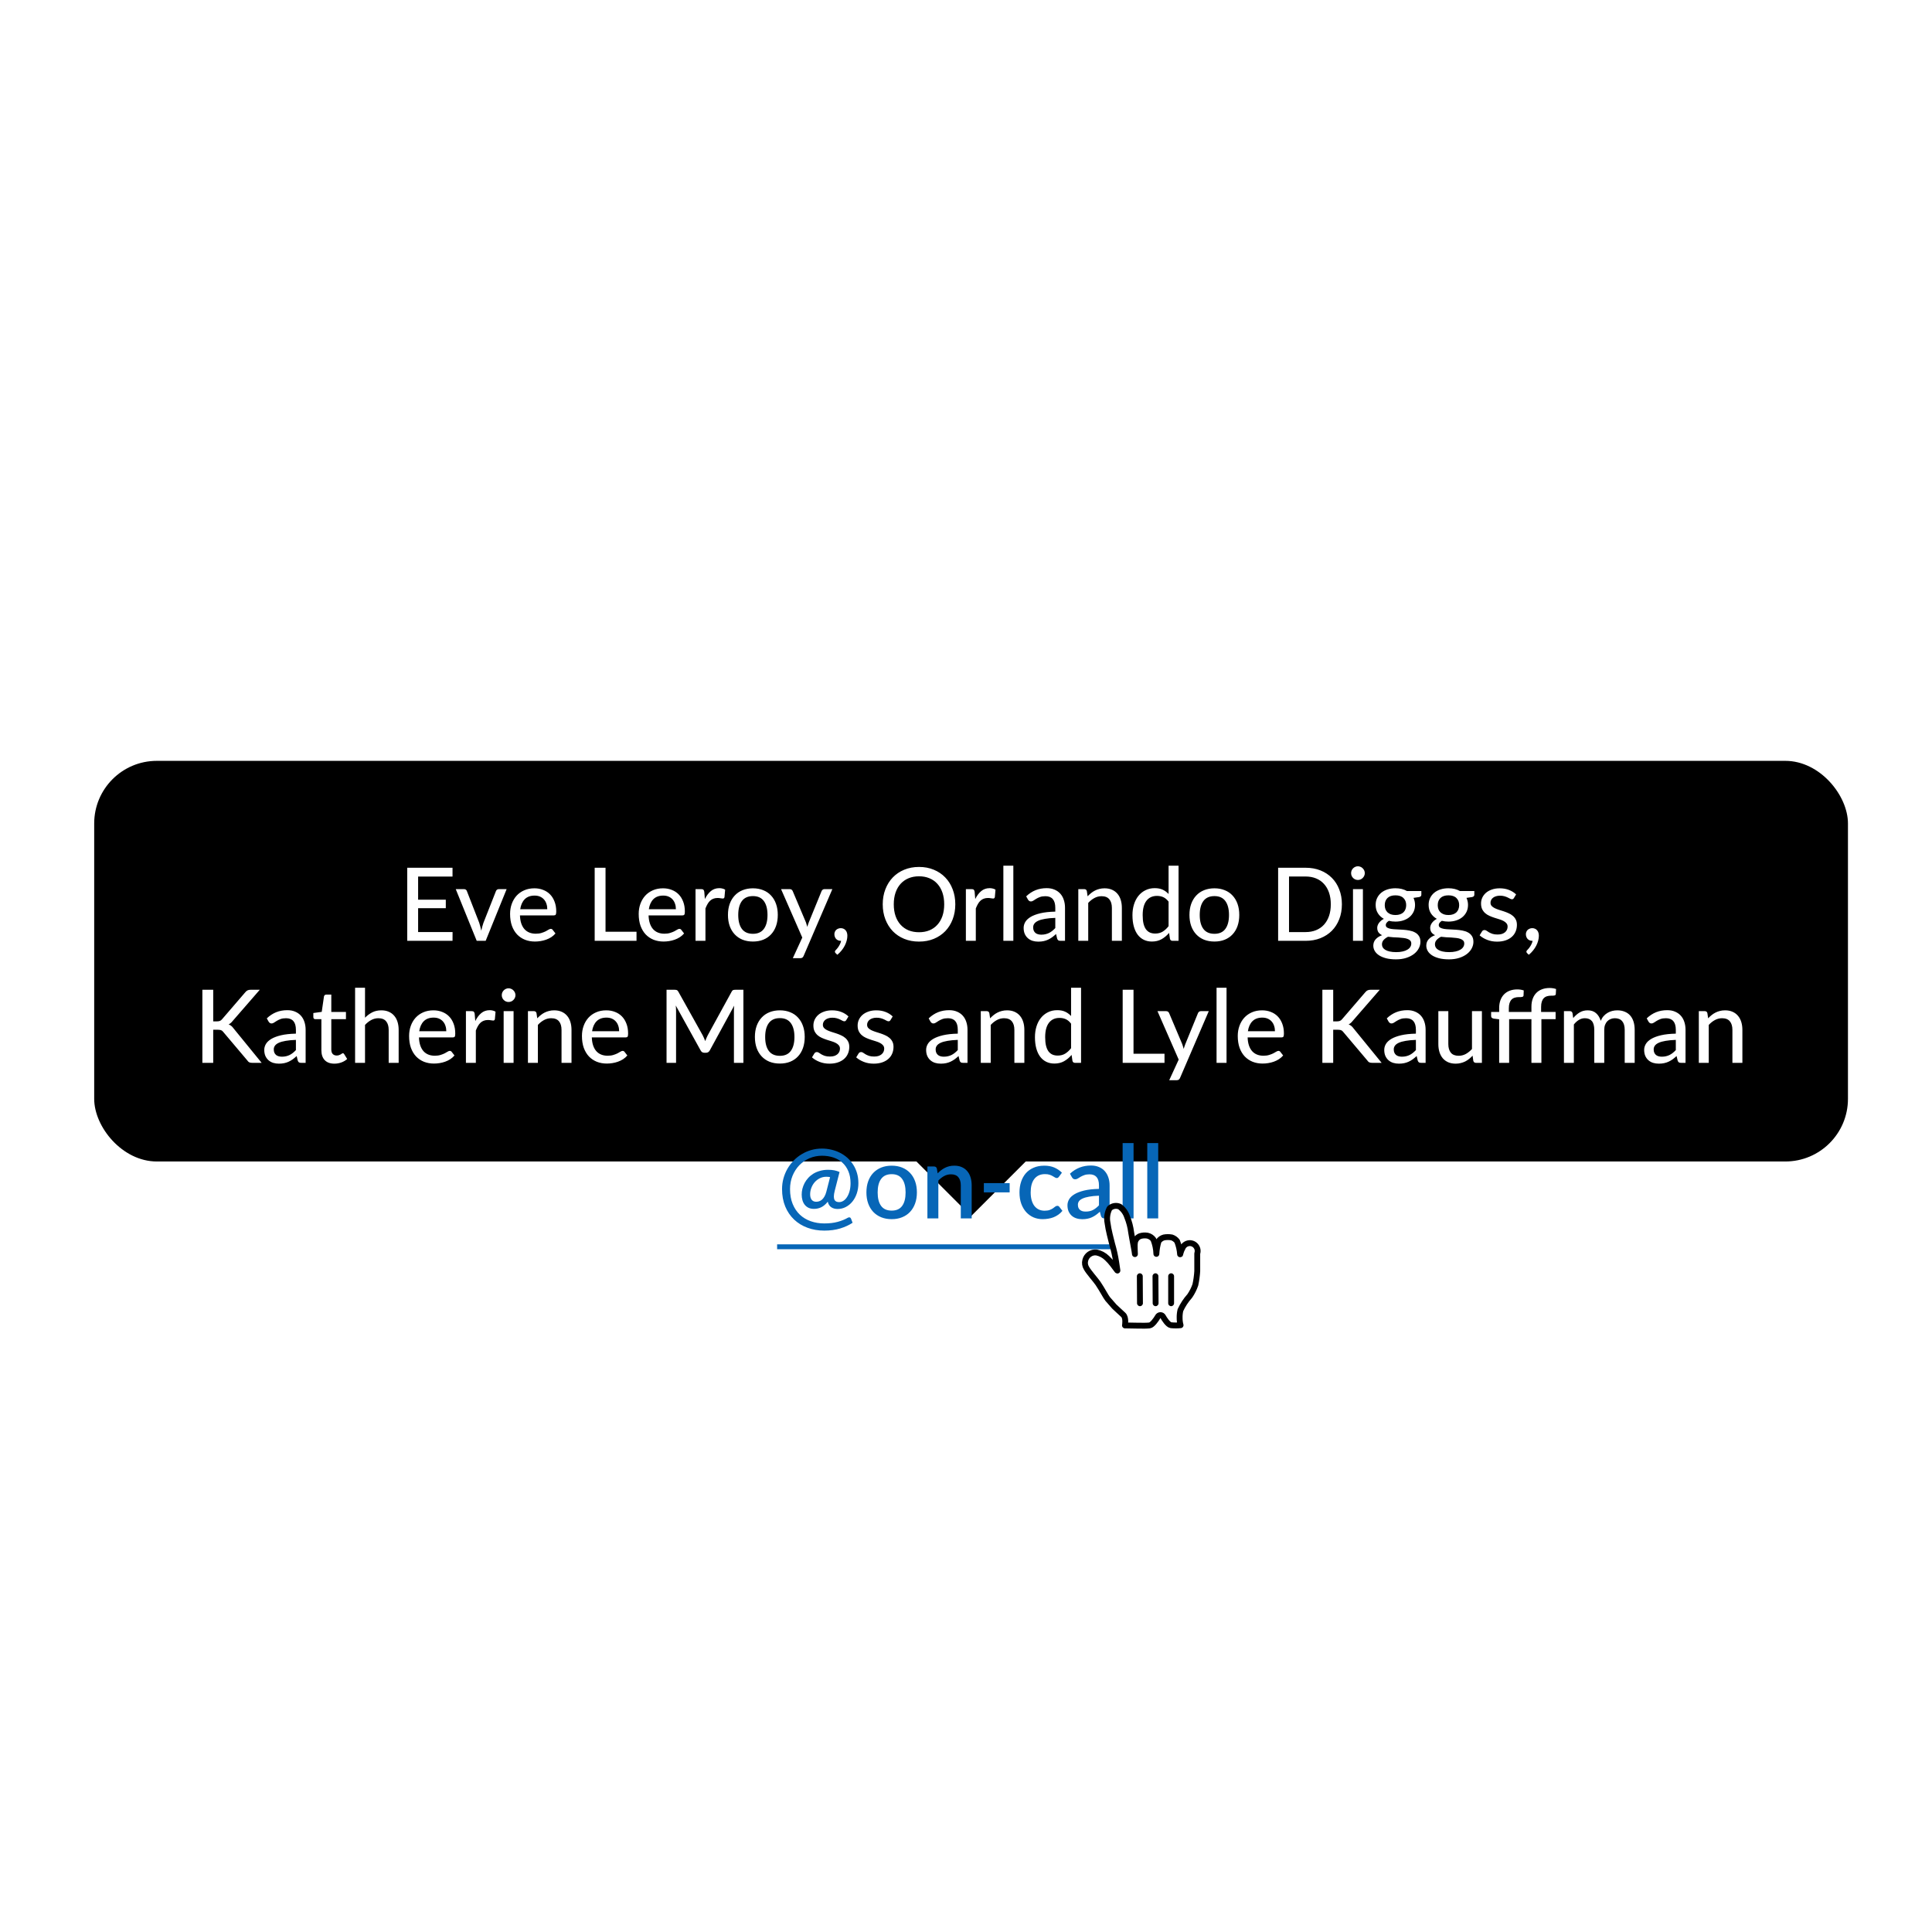 <svg width="380" height="380" viewBox="0 0 380 380" fill="none" xmlns="http://www.w3.org/2000/svg">
<g clip-path="url(#clip0_51_66356)">
<rect width="380" height="380" fill="white"/>
<g filter="url(#filter0_d_51_66356)">
<rect x="18.527" y="131.171" width="344.943" height="78.799" rx="12.319" fill="black"/>
<rect x="191" y="190.228" width="21.559" height="21.559" transform="rotate(45 191 190.228)" fill="black"/>
<path d="M89.015 164.839L89.005 166.57H80.097V152.197H89.005V153.928H82.239V158.483H87.684V160.154H82.239V164.839H89.015ZM99.648 156.401L95.525 166.57H93.763L89.639 156.401H91.25C91.404 156.401 91.531 156.437 91.631 156.511C91.731 156.584 91.798 156.678 91.831 156.791L94.263 163.037C94.35 163.297 94.423 163.557 94.484 163.818C94.55 164.071 94.61 164.325 94.664 164.578C94.717 164.325 94.777 164.071 94.844 163.818C94.911 163.564 94.991 163.304 95.084 163.037L97.546 156.791C97.586 156.678 97.656 156.584 97.757 156.511C97.857 156.437 97.977 156.401 98.117 156.401H99.648ZM107.644 160.354C107.644 159.967 107.587 159.61 107.474 159.283C107.367 158.956 107.207 158.673 106.993 158.433C106.78 158.192 106.52 158.006 106.213 157.872C105.906 157.739 105.552 157.672 105.152 157.672C104.331 157.672 103.684 157.909 103.21 158.383C102.743 158.856 102.446 159.514 102.319 160.354H107.644ZM109.256 165.119C109.015 165.399 108.738 165.643 108.425 165.85C108.111 166.05 107.778 166.213 107.424 166.34C107.07 166.467 106.703 166.56 106.323 166.62C105.949 166.68 105.579 166.71 105.212 166.71C104.511 166.71 103.861 166.594 103.26 166.36C102.666 166.12 102.149 165.773 101.708 165.319C101.275 164.859 100.934 164.291 100.688 163.618C100.447 162.937 100.327 162.156 100.327 161.275C100.327 160.568 100.437 159.911 100.657 159.303C100.878 158.689 101.191 158.156 101.598 157.702C102.012 157.248 102.516 156.891 103.11 156.631C103.704 156.371 104.371 156.24 105.112 156.24C105.732 156.24 106.303 156.344 106.823 156.551C107.35 156.751 107.804 157.045 108.185 157.432C108.565 157.819 108.862 158.296 109.075 158.863C109.296 159.43 109.406 160.077 109.406 160.805C109.406 161.105 109.372 161.309 109.306 161.415C109.239 161.516 109.116 161.566 108.935 161.566H102.269C102.289 162.173 102.376 162.703 102.529 163.157C102.683 163.604 102.893 163.978 103.16 164.278C103.433 164.578 103.757 164.802 104.131 164.949C104.504 165.096 104.922 165.169 105.382 165.169C105.816 165.169 106.189 165.119 106.503 165.019C106.823 164.919 107.097 164.812 107.324 164.699C107.557 164.578 107.751 164.468 107.904 164.368C108.065 164.268 108.205 164.218 108.325 164.218C108.485 164.218 108.608 164.278 108.695 164.398L109.256 165.119ZM125.195 164.779V166.57H116.967V152.197H119.1V164.779H125.195ZM132.942 160.354C132.942 159.967 132.885 159.61 132.771 159.283C132.665 158.956 132.504 158.673 132.291 158.433C132.077 158.192 131.817 158.006 131.51 157.872C131.203 157.739 130.85 157.672 130.449 157.672C129.628 157.672 128.981 157.909 128.507 158.383C128.04 158.856 127.743 159.514 127.617 160.354H132.942ZM134.553 165.119C134.313 165.399 134.036 165.643 133.722 165.85C133.409 166.05 133.075 166.213 132.721 166.34C132.368 166.467 132.001 166.56 131.62 166.62C131.247 166.68 130.876 166.71 130.509 166.71C129.809 166.71 129.158 166.594 128.557 166.36C127.964 166.12 127.446 165.773 127.006 165.319C126.572 164.859 126.232 164.291 125.985 163.618C125.745 162.937 125.625 162.156 125.625 161.275C125.625 160.568 125.735 159.911 125.955 159.303C126.175 158.689 126.489 158.156 126.896 157.702C127.31 157.248 127.813 156.891 128.407 156.631C129.001 156.371 129.668 156.24 130.409 156.24C131.03 156.24 131.6 156.344 132.121 156.551C132.648 156.751 133.102 157.045 133.482 157.432C133.862 157.819 134.159 158.296 134.373 158.863C134.593 159.43 134.703 160.077 134.703 160.805C134.703 161.105 134.67 161.309 134.603 161.415C134.536 161.516 134.413 161.566 134.233 161.566H127.566C127.586 162.173 127.673 162.703 127.827 163.157C127.98 163.604 128.19 163.978 128.457 164.278C128.731 164.578 129.055 164.802 129.428 164.949C129.802 165.096 130.219 165.169 130.679 165.169C131.113 165.169 131.487 165.119 131.8 165.019C132.121 164.919 132.394 164.812 132.621 164.699C132.855 164.578 133.048 164.468 133.202 164.368C133.362 164.268 133.502 164.218 133.622 164.218C133.782 164.218 133.906 164.278 133.993 164.398L134.553 165.119ZM138.643 158.353C138.97 157.685 139.364 157.161 139.824 156.781C140.284 156.401 140.838 156.21 141.486 156.21C141.706 156.21 141.913 156.237 142.106 156.291C142.306 156.337 142.48 156.411 142.627 156.511L142.497 157.982C142.45 158.162 142.34 158.252 142.166 158.252C142.073 158.252 141.933 158.236 141.746 158.202C141.559 158.162 141.359 158.142 141.145 158.142C140.832 158.142 140.555 158.189 140.315 158.282C140.074 158.369 139.857 158.503 139.664 158.683C139.477 158.856 139.31 159.073 139.163 159.333C139.017 159.587 138.88 159.877 138.753 160.204V166.57H136.801V156.401H137.922C138.136 156.401 138.279 156.441 138.353 156.521C138.433 156.594 138.489 156.728 138.523 156.921L138.643 158.353ZM148.095 156.24C148.842 156.24 149.516 156.364 150.117 156.611C150.724 156.851 151.238 157.201 151.658 157.662C152.085 158.116 152.412 158.666 152.639 159.313C152.866 159.954 152.98 160.675 152.98 161.475C152.98 162.276 152.866 163 152.639 163.648C152.412 164.295 152.085 164.845 151.658 165.299C151.238 165.753 150.724 166.103 150.117 166.35C149.516 166.59 148.842 166.71 148.095 166.71C147.341 166.71 146.66 166.59 146.053 166.35C145.453 166.103 144.939 165.753 144.512 165.299C144.085 164.845 143.754 164.295 143.521 163.648C143.294 163 143.18 162.276 143.18 161.475C143.18 160.675 143.294 159.954 143.521 159.313C143.754 158.666 144.085 158.116 144.512 157.662C144.939 157.201 145.453 156.851 146.053 156.611C146.66 156.364 147.341 156.24 148.095 156.24ZM148.095 165.189C149.056 165.189 149.773 164.865 150.247 164.218C150.721 163.571 150.958 162.66 150.958 161.485C150.958 160.311 150.721 159.4 150.247 158.753C149.773 158.099 149.056 157.772 148.095 157.772C147.121 157.772 146.393 158.099 145.913 158.753C145.439 159.4 145.202 160.311 145.202 161.485C145.202 162.66 145.439 163.571 145.913 164.218C146.393 164.865 147.121 165.189 148.095 165.189ZM163.715 156.401L158.069 169.523C158.009 169.67 157.929 169.783 157.829 169.863C157.729 169.944 157.582 169.984 157.389 169.984H155.937L157.799 165.93L153.625 156.401H155.327C155.493 156.401 155.624 156.441 155.717 156.521C155.81 156.601 155.877 156.691 155.917 156.791L158.5 162.897C158.553 163.05 158.603 163.207 158.65 163.367C158.703 163.521 158.747 163.674 158.78 163.828C158.827 163.668 158.877 163.511 158.93 163.357C158.983 163.197 159.04 163.04 159.1 162.887L161.593 156.791C161.639 156.678 161.713 156.584 161.813 156.511C161.913 156.437 162.026 156.401 162.153 156.401H163.715ZM165.345 166.57C165.165 166.57 164.998 166.537 164.845 166.47C164.698 166.403 164.568 166.313 164.454 166.2C164.347 166.08 164.264 165.94 164.204 165.78C164.144 165.619 164.114 165.446 164.114 165.259C164.114 165.099 164.144 164.949 164.204 164.809C164.264 164.662 164.347 164.535 164.454 164.428C164.568 164.322 164.701 164.238 164.855 164.178C165.008 164.111 165.178 164.078 165.365 164.078C165.579 164.078 165.765 164.118 165.926 164.198C166.092 164.271 166.229 164.378 166.336 164.518C166.449 164.652 166.533 164.809 166.586 164.989C166.64 165.169 166.666 165.362 166.666 165.569C166.666 165.87 166.623 166.187 166.536 166.52C166.449 166.854 166.323 167.184 166.156 167.511C165.989 167.838 165.782 168.155 165.535 168.462C165.288 168.769 165.008 169.053 164.694 169.313L164.364 169.003C164.264 168.909 164.214 168.806 164.214 168.692C164.214 168.646 164.227 168.596 164.254 168.542C164.287 168.495 164.327 168.449 164.374 168.402C164.441 168.329 164.528 168.232 164.634 168.112C164.741 167.992 164.845 167.852 164.945 167.691C165.051 167.538 165.148 167.364 165.235 167.171C165.328 166.984 165.395 166.784 165.435 166.57H165.345ZM187.895 159.383C187.895 160.458 187.722 161.445 187.375 162.346C187.035 163.24 186.551 164.015 185.923 164.669C185.296 165.316 184.545 165.82 183.671 166.18C182.797 166.54 181.826 166.72 180.759 166.72C179.698 166.72 178.727 166.54 177.846 166.18C176.972 165.82 176.221 165.316 175.594 164.669C174.973 164.015 174.489 163.24 174.142 162.346C173.795 161.445 173.622 160.458 173.622 159.383C173.622 158.316 173.795 157.332 174.142 156.431C174.489 155.53 174.973 154.756 175.594 154.108C176.221 153.455 176.972 152.947 177.846 152.587C178.727 152.22 179.698 152.037 180.759 152.037C181.826 152.037 182.797 152.22 183.671 152.587C184.545 152.947 185.296 153.455 185.923 154.108C186.551 154.756 187.035 155.53 187.375 156.431C187.722 157.332 187.895 158.316 187.895 159.383ZM185.713 159.383C185.713 158.529 185.596 157.762 185.363 157.081C185.129 156.401 184.796 155.823 184.362 155.35C183.935 154.876 183.414 154.512 182.8 154.259C182.193 154.005 181.513 153.878 180.759 153.878C180.005 153.878 179.321 154.005 178.707 154.259C178.099 154.512 177.579 154.876 177.145 155.35C176.711 155.823 176.378 156.401 176.144 157.081C175.911 157.762 175.794 158.529 175.794 159.383C175.794 160.244 175.911 161.015 176.144 161.696C176.378 162.37 176.711 162.944 177.145 163.417C177.579 163.891 178.099 164.255 178.707 164.508C179.321 164.755 180.005 164.879 180.759 164.879C181.513 164.879 182.193 164.755 182.8 164.508C183.414 164.255 183.935 163.891 184.362 163.417C184.796 162.944 185.129 162.37 185.363 161.696C185.596 161.015 185.713 160.244 185.713 159.383ZM191.818 158.353C192.145 157.685 192.539 157.161 193 156.781C193.46 156.401 194.014 156.21 194.661 156.21C194.881 156.21 195.088 156.237 195.282 156.291C195.482 156.337 195.655 156.411 195.802 156.511L195.672 157.982C195.625 158.162 195.515 158.252 195.342 158.252C195.248 158.252 195.108 158.236 194.921 158.202C194.735 158.162 194.534 158.142 194.321 158.142C194.007 158.142 193.73 158.189 193.49 158.282C193.25 158.369 193.033 158.503 192.839 158.683C192.653 158.856 192.486 159.073 192.339 159.333C192.192 159.587 192.055 159.877 191.929 160.204V166.57H189.977V156.401H191.098C191.311 156.401 191.455 156.441 191.528 156.521C191.608 156.594 191.665 156.728 191.698 156.921L191.818 158.353ZM199.31 151.796V166.57H197.348V151.796H199.31ZM207.563 162.056C206.769 162.083 206.095 162.146 205.541 162.246C204.987 162.34 204.537 162.466 204.19 162.627C203.843 162.787 203.592 162.977 203.439 163.197C203.285 163.411 203.209 163.651 203.209 163.918C203.209 164.171 203.249 164.392 203.329 164.578C203.416 164.759 203.529 164.909 203.669 165.029C203.816 165.142 203.986 165.226 204.18 165.279C204.373 165.332 204.583 165.359 204.81 165.359C205.11 165.359 205.384 165.329 205.631 165.269C205.885 165.209 206.121 165.126 206.342 165.019C206.562 164.905 206.772 164.769 206.972 164.608C207.172 164.448 207.369 164.265 207.563 164.058V162.056ZM201.837 157.822C202.405 157.281 203.018 156.878 203.679 156.611C204.346 156.344 205.077 156.21 205.871 156.21C206.452 156.21 206.966 156.307 207.413 156.501C207.86 156.688 208.237 156.951 208.544 157.291C208.851 157.632 209.081 158.039 209.234 158.513C209.395 158.986 209.475 159.51 209.475 160.084V166.57H208.604C208.41 166.57 208.263 166.54 208.163 166.48C208.063 166.413 207.983 166.293 207.923 166.12L207.713 165.229C207.453 165.469 207.196 165.683 206.942 165.87C206.689 166.05 206.422 166.207 206.141 166.34C205.868 166.467 205.574 166.564 205.261 166.63C204.947 166.697 204.6 166.73 204.22 166.73C203.819 166.73 203.442 166.677 203.089 166.57C202.742 166.457 202.438 166.287 202.178 166.06C201.917 165.833 201.711 165.549 201.557 165.209C201.41 164.869 201.337 164.472 201.337 164.018C201.337 163.618 201.444 163.234 201.657 162.867C201.877 162.493 202.231 162.159 202.718 161.866C203.212 161.572 203.853 161.332 204.64 161.145C205.434 160.958 206.408 160.852 207.563 160.825V160.084C207.563 159.317 207.399 158.743 207.072 158.363C206.745 157.982 206.265 157.792 205.631 157.792C205.204 157.792 204.844 157.845 204.55 157.952C204.263 158.059 204.013 158.179 203.799 158.312C203.592 158.439 203.409 158.556 203.249 158.663C203.095 158.77 202.935 158.823 202.768 158.823C202.635 158.823 202.518 158.786 202.418 158.713C202.324 158.639 202.248 158.553 202.188 158.453L201.837 157.822ZM213.919 157.812C214.139 157.578 214.37 157.365 214.61 157.171C214.85 156.978 215.104 156.814 215.371 156.681C215.644 156.541 215.935 156.434 216.241 156.361C216.555 156.281 216.889 156.24 217.242 156.24C217.803 156.24 218.293 156.334 218.714 156.521C219.141 156.708 219.498 156.971 219.785 157.312C220.072 157.645 220.289 158.049 220.435 158.523C220.582 158.996 220.656 159.52 220.656 160.094V166.57H218.694V160.094C218.694 159.367 218.527 158.803 218.193 158.403C217.86 157.996 217.349 157.792 216.662 157.792C216.161 157.792 215.691 157.912 215.251 158.152C214.817 158.386 214.413 158.706 214.039 159.113V166.57H212.088V156.401H213.259C213.532 156.401 213.702 156.531 213.769 156.791L213.919 157.812ZM229.846 158.863C229.526 158.443 229.179 158.149 228.805 157.982C228.438 157.815 228.024 157.732 227.564 157.732C226.669 157.732 225.975 158.056 225.482 158.703C224.995 159.343 224.751 160.281 224.751 161.516C224.751 162.163 224.804 162.717 224.911 163.177C225.025 163.631 225.185 164.005 225.392 164.298C225.605 164.585 225.865 164.799 226.172 164.939C226.479 165.072 226.826 165.139 227.213 165.139C227.781 165.139 228.271 165.012 228.685 164.759C229.098 164.505 229.485 164.148 229.846 163.688V158.863ZM231.808 151.796V166.57H230.627C230.353 166.57 230.183 166.44 230.116 166.18L229.946 165.009C229.512 165.523 229.018 165.936 228.464 166.25C227.917 166.557 227.283 166.71 226.563 166.71C225.982 166.71 225.455 166.597 224.981 166.37C224.514 166.143 224.114 165.813 223.78 165.379C223.446 164.939 223.189 164.395 223.009 163.748C222.829 163.1 222.739 162.356 222.739 161.516C222.739 160.761 222.839 160.061 223.039 159.414C223.24 158.766 223.53 158.206 223.91 157.732C224.291 157.258 224.751 156.888 225.291 156.621C225.832 156.347 226.443 156.21 227.123 156.21C227.737 156.21 228.258 156.311 228.685 156.511C229.118 156.711 229.505 156.995 229.846 157.362V151.796H231.808ZM238.865 156.24C239.612 156.24 240.286 156.364 240.887 156.611C241.494 156.851 242.008 157.201 242.428 157.662C242.855 158.116 243.182 158.666 243.409 159.313C243.636 159.954 243.749 160.675 243.749 161.475C243.749 162.276 243.636 163 243.409 163.648C243.182 164.295 242.855 164.845 242.428 165.299C242.008 165.753 241.494 166.103 240.887 166.35C240.286 166.59 239.612 166.71 238.865 166.71C238.111 166.71 237.43 166.59 236.823 166.35C236.222 166.103 235.709 165.753 235.281 165.299C234.854 164.845 234.524 164.295 234.29 163.648C234.064 163 233.95 162.276 233.95 161.475C233.95 160.675 234.064 159.954 234.29 159.313C234.524 158.666 234.854 158.116 235.281 157.662C235.709 157.201 236.222 156.851 236.823 156.611C237.43 156.364 238.111 156.24 238.865 156.24ZM238.865 165.189C239.826 165.189 240.543 164.865 241.017 164.218C241.491 163.571 241.728 162.66 241.728 161.485C241.728 160.311 241.491 159.4 241.017 158.753C240.543 158.099 239.826 157.772 238.865 157.772C237.891 157.772 237.163 158.099 236.683 158.753C236.209 159.4 235.972 160.311 235.972 161.485C235.972 162.66 236.209 163.571 236.683 164.218C237.163 164.865 237.891 165.189 238.865 165.189ZM263.934 159.383C263.934 160.458 263.76 161.435 263.413 162.316C263.073 163.197 262.589 163.954 261.962 164.588C261.335 165.216 260.584 165.703 259.71 166.05C258.836 166.397 257.865 166.57 256.797 166.57H251.392V152.197H256.797C257.865 152.197 258.836 152.37 259.71 152.717C260.584 153.064 261.335 153.555 261.962 154.189C262.589 154.816 263.073 155.573 263.413 156.461C263.76 157.342 263.934 158.316 263.934 159.383ZM261.752 159.383C261.752 158.529 261.635 157.765 261.402 157.091C261.168 156.411 260.834 155.837 260.401 155.37C259.974 154.896 259.453 154.536 258.839 154.289C258.232 154.042 257.551 153.918 256.797 153.918H253.534V164.849H256.797C257.551 164.849 258.232 164.725 258.839 164.478C259.453 164.231 259.974 163.874 260.401 163.407C260.834 162.934 261.168 162.36 261.402 161.686C261.635 161.012 261.752 160.244 261.752 159.383ZM268.067 156.401V166.57H266.116V156.401H268.067ZM268.438 153.258C268.438 153.438 268.401 153.611 268.328 153.778C268.254 153.938 268.154 154.082 268.027 154.209C267.907 154.329 267.764 154.425 267.597 154.499C267.43 154.566 267.257 154.599 267.077 154.599C266.896 154.599 266.726 154.566 266.566 154.499C266.406 154.425 266.262 154.329 266.136 154.209C266.015 154.082 265.919 153.938 265.845 153.778C265.779 153.611 265.745 153.438 265.745 153.258C265.745 153.071 265.779 152.897 265.845 152.737C265.919 152.57 266.015 152.427 266.136 152.307C266.262 152.18 266.406 152.083 266.566 152.016C266.726 151.943 266.896 151.906 267.077 151.906C267.257 151.906 267.43 151.943 267.597 152.016C267.764 152.083 267.907 152.18 268.027 152.307C268.154 152.427 268.254 152.57 268.328 152.737C268.401 152.897 268.438 153.071 268.438 153.258ZM274.467 161.495C274.814 161.495 275.117 161.449 275.378 161.355C275.645 161.262 275.865 161.132 276.038 160.965C276.218 160.791 276.352 160.585 276.439 160.344C276.532 160.104 276.579 159.841 276.579 159.554C276.579 158.966 276.399 158.499 276.038 158.152C275.685 157.799 275.161 157.622 274.467 157.622C273.779 157.622 273.256 157.799 272.895 158.152C272.542 158.499 272.365 158.966 272.365 159.554C272.365 159.841 272.408 160.104 272.495 160.344C272.588 160.578 272.722 160.781 272.895 160.955C273.075 161.122 273.296 161.255 273.556 161.355C273.823 161.449 274.126 161.495 274.467 161.495ZM277.58 167.101C277.58 166.861 277.513 166.67 277.38 166.53C277.246 166.383 277.063 166.27 276.829 166.19C276.602 166.103 276.335 166.043 276.028 166.01C275.721 165.97 275.398 165.94 275.057 165.92C274.724 165.9 274.38 165.883 274.026 165.87C273.673 165.85 273.332 165.816 273.005 165.77C272.658 165.943 272.371 166.153 272.145 166.4C271.924 166.647 271.814 166.937 271.814 167.271C271.814 167.485 271.868 167.685 271.974 167.872C272.088 168.058 272.258 168.219 272.485 168.352C272.718 168.492 273.009 168.599 273.356 168.672C273.709 168.752 274.13 168.792 274.617 168.792C275.097 168.792 275.521 168.749 275.888 168.662C276.255 168.582 276.562 168.465 276.809 168.312C277.063 168.165 277.253 167.988 277.38 167.781C277.513 167.575 277.58 167.348 277.58 167.101ZM279.562 156.781V157.512C279.562 157.752 279.411 157.902 279.111 157.962L278.02 158.122C278.114 158.329 278.187 158.549 278.24 158.783C278.294 159.01 278.32 159.25 278.32 159.504C278.32 160.004 278.224 160.458 278.03 160.865C277.837 161.265 277.57 161.609 277.229 161.896C276.889 162.183 276.482 162.403 276.008 162.556C275.541 162.71 275.027 162.787 274.467 162.787C274.006 162.787 273.576 162.737 273.176 162.637C272.975 162.757 272.822 162.89 272.715 163.037C272.615 163.177 272.565 163.317 272.565 163.457C272.565 163.691 272.662 163.864 272.855 163.978C273.055 164.091 273.312 164.175 273.626 164.228C273.946 164.275 274.31 164.305 274.717 164.318C275.131 164.332 275.548 164.355 275.968 164.388C276.395 164.415 276.812 164.468 277.219 164.548C277.633 164.622 277.997 164.745 278.31 164.919C278.631 165.086 278.888 165.319 279.081 165.619C279.281 165.913 279.381 166.297 279.381 166.771C279.381 167.211 279.271 167.638 279.051 168.052C278.838 168.465 278.524 168.832 278.11 169.153C277.697 169.473 277.193 169.73 276.599 169.923C276.005 170.117 275.331 170.214 274.577 170.214C273.823 170.214 273.166 170.14 272.605 169.994C272.051 169.847 271.587 169.65 271.214 169.403C270.847 169.156 270.57 168.869 270.383 168.542C270.203 168.215 270.113 167.875 270.113 167.521C270.113 167.027 270.266 166.61 270.573 166.27C270.88 165.923 271.304 165.653 271.844 165.459C271.551 165.326 271.317 165.146 271.144 164.919C270.97 164.685 270.883 164.378 270.883 163.998C270.883 163.851 270.91 163.701 270.963 163.547C271.017 163.387 271.097 163.23 271.204 163.077C271.317 162.917 271.454 162.767 271.614 162.627C271.781 162.486 271.971 162.36 272.185 162.246C271.684 161.966 271.29 161.596 271.004 161.135C270.717 160.668 270.573 160.124 270.573 159.504C270.573 159.003 270.67 158.553 270.863 158.152C271.057 157.752 271.324 157.408 271.664 157.121C272.011 156.834 272.422 156.614 272.895 156.461C273.376 156.307 273.9 156.23 274.467 156.23C275.348 156.23 276.105 156.414 276.739 156.781H279.562ZM284.887 161.495C285.234 161.495 285.537 161.449 285.798 161.355C286.065 161.262 286.285 161.132 286.458 160.965C286.638 160.791 286.772 160.585 286.859 160.344C286.952 160.104 286.999 159.841 286.999 159.554C286.999 158.966 286.819 158.499 286.458 158.152C286.105 157.799 285.581 157.622 284.887 157.622C284.2 157.622 283.676 157.799 283.315 158.152C282.962 158.499 282.785 158.966 282.785 159.554C282.785 159.841 282.828 160.104 282.915 160.344C283.008 160.578 283.142 160.781 283.315 160.955C283.496 161.122 283.716 161.255 283.976 161.355C284.243 161.449 284.547 161.495 284.887 161.495ZM288 167.101C288 166.861 287.933 166.67 287.8 166.53C287.666 166.383 287.483 166.27 287.249 166.19C287.022 166.103 286.755 166.043 286.448 166.01C286.141 165.97 285.818 165.94 285.477 165.92C285.144 165.9 284.8 165.883 284.446 165.87C284.093 165.85 283.752 165.816 283.425 165.77C283.078 165.943 282.792 166.153 282.565 166.4C282.344 166.647 282.234 166.937 282.234 167.271C282.234 167.485 282.288 167.685 282.394 167.872C282.508 168.058 282.678 168.219 282.905 168.352C283.139 168.492 283.429 168.599 283.776 168.672C284.129 168.752 284.55 168.792 285.037 168.792C285.517 168.792 285.941 168.749 286.308 168.662C286.675 168.582 286.982 168.465 287.229 168.312C287.483 168.165 287.673 167.988 287.8 167.781C287.933 167.575 288 167.348 288 167.101ZM289.982 156.781V157.512C289.982 157.752 289.832 157.902 289.531 157.962L288.44 158.122C288.534 158.329 288.607 158.549 288.66 158.783C288.714 159.01 288.74 159.25 288.74 159.504C288.74 160.004 288.644 160.458 288.45 160.865C288.257 161.265 287.99 161.609 287.649 161.896C287.309 162.183 286.902 162.403 286.428 162.556C285.961 162.71 285.447 162.787 284.887 162.787C284.426 162.787 283.996 162.737 283.596 162.637C283.395 162.757 283.242 162.89 283.135 163.037C283.035 163.177 282.985 163.317 282.985 163.457C282.985 163.691 283.082 163.864 283.275 163.978C283.475 164.091 283.732 164.175 284.046 164.228C284.366 164.275 284.73 164.305 285.137 164.318C285.551 164.332 285.968 164.355 286.388 164.388C286.815 164.415 287.232 164.468 287.639 164.548C288.053 164.622 288.417 164.745 288.73 164.919C289.051 165.086 289.308 165.319 289.501 165.619C289.701 165.913 289.802 166.297 289.802 166.771C289.802 167.211 289.691 167.638 289.471 168.052C289.258 168.465 288.944 168.832 288.53 169.153C288.117 169.473 287.613 169.73 287.019 169.923C286.425 170.117 285.751 170.214 284.997 170.214C284.243 170.214 283.586 170.14 283.025 169.994C282.471 169.847 282.007 169.65 281.634 169.403C281.267 169.156 280.99 168.869 280.803 168.542C280.623 168.215 280.533 167.875 280.533 167.521C280.533 167.027 280.686 166.61 280.993 166.27C281.3 165.923 281.724 165.653 282.264 165.459C281.971 165.326 281.737 165.146 281.564 164.919C281.39 164.685 281.303 164.378 281.303 163.998C281.303 163.851 281.33 163.701 281.384 163.547C281.437 163.387 281.517 163.23 281.624 163.077C281.737 162.917 281.874 162.767 282.034 162.627C282.201 162.486 282.391 162.36 282.605 162.246C282.104 161.966 281.71 161.596 281.424 161.135C281.137 160.668 280.993 160.124 280.993 159.504C280.993 159.003 281.09 158.553 281.283 158.152C281.477 157.752 281.744 157.408 282.084 157.121C282.431 156.834 282.842 156.614 283.315 156.461C283.796 156.307 284.32 156.23 284.887 156.23C285.768 156.23 286.525 156.414 287.159 156.781H289.982ZM297.768 158.152C297.715 158.239 297.658 158.302 297.598 158.342C297.538 158.376 297.461 158.393 297.368 158.393C297.261 158.393 297.141 158.356 297.008 158.282C296.881 158.209 296.724 158.129 296.537 158.042C296.357 157.955 296.143 157.875 295.897 157.802C295.65 157.729 295.356 157.692 295.016 157.692C294.735 157.692 294.479 157.729 294.245 157.802C294.018 157.869 293.825 157.965 293.664 158.092C293.504 158.212 293.381 158.359 293.294 158.533C293.207 158.7 293.164 158.88 293.164 159.073C293.164 159.327 293.237 159.537 293.384 159.704C293.538 159.871 293.734 160.014 293.975 160.134C294.222 160.254 294.499 160.364 294.805 160.465C295.119 160.558 295.436 160.658 295.756 160.765C296.083 160.872 296.4 160.995 296.707 161.135C297.021 161.269 297.298 161.439 297.538 161.646C297.785 161.846 297.982 162.089 298.129 162.376C298.282 162.663 298.359 163.014 298.359 163.427C298.359 163.901 298.272 164.342 298.099 164.749C297.932 165.149 297.682 165.496 297.348 165.79C297.021 166.083 296.614 166.313 296.127 166.48C295.64 166.647 295.082 166.73 294.455 166.73C293.754 166.73 293.107 166.614 292.513 166.38C291.919 166.147 291.422 165.85 291.022 165.489L291.482 164.739C291.536 164.645 291.602 164.575 291.683 164.528C291.763 164.475 291.869 164.448 292.003 164.448C292.13 164.448 292.26 164.495 292.393 164.588C292.527 164.682 292.687 164.785 292.874 164.899C293.06 165.005 293.287 165.106 293.554 165.199C293.821 165.286 294.155 165.329 294.555 165.329C294.889 165.329 295.179 165.289 295.426 165.209C295.673 165.122 295.877 165.009 296.037 164.869C296.203 164.722 296.327 164.555 296.407 164.368C296.487 164.181 296.527 163.985 296.527 163.778C296.527 163.511 296.45 163.291 296.297 163.117C296.15 162.937 295.953 162.783 295.706 162.657C295.466 162.53 295.189 162.42 294.876 162.326C294.562 162.233 294.242 162.133 293.915 162.026C293.588 161.919 293.267 161.796 292.954 161.656C292.64 161.516 292.36 161.339 292.113 161.125C291.873 160.912 291.676 160.651 291.522 160.344C291.376 160.037 291.302 159.664 291.302 159.223C291.302 158.83 291.382 158.453 291.542 158.092C291.709 157.732 291.946 157.415 292.253 157.141C292.567 156.868 292.95 156.651 293.404 156.491C293.865 156.324 294.388 156.24 294.976 156.24C295.65 156.24 296.257 156.347 296.797 156.561C297.345 156.774 297.812 157.068 298.199 157.442L297.768 158.152ZM301.353 166.57C301.173 166.57 301.006 166.537 300.853 166.47C300.706 166.403 300.576 166.313 300.462 166.2C300.356 166.08 300.272 165.94 300.212 165.78C300.152 165.619 300.122 165.446 300.122 165.259C300.122 165.099 300.152 164.949 300.212 164.809C300.272 164.662 300.356 164.535 300.462 164.428C300.576 164.322 300.709 164.238 300.863 164.178C301.016 164.111 301.186 164.078 301.373 164.078C301.587 164.078 301.774 164.118 301.934 164.198C302.1 164.271 302.237 164.378 302.344 164.518C302.458 164.652 302.541 164.809 302.594 164.989C302.648 165.169 302.674 165.362 302.674 165.569C302.674 165.87 302.631 166.187 302.544 166.52C302.458 166.854 302.331 167.184 302.164 167.511C301.997 167.838 301.79 168.155 301.543 168.462C301.296 168.769 301.016 169.053 300.703 169.313L300.372 169.003C300.272 168.909 300.222 168.806 300.222 168.692C300.222 168.646 300.235 168.596 300.262 168.542C300.295 168.495 300.335 168.449 300.382 168.402C300.449 168.329 300.536 168.232 300.642 168.112C300.749 167.992 300.853 167.852 300.953 167.691C301.06 167.538 301.156 167.364 301.243 167.171C301.336 166.984 301.403 166.784 301.443 166.57H301.353ZM41.936 182.413H42.637C42.891 182.413 43.094 182.383 43.248 182.322C43.408 182.256 43.551 182.146 43.678 181.992L48.252 176.677C48.399 176.497 48.549 176.373 48.703 176.307C48.856 176.233 49.047 176.197 49.273 176.197H51.095L45.77 182.322C45.637 182.496 45.503 182.636 45.37 182.743C45.243 182.85 45.109 182.94 44.969 183.013C45.336 183.14 45.657 183.397 45.93 183.784L51.465 190.57H49.614C49.48 190.57 49.363 190.56 49.263 190.54C49.17 190.52 49.087 190.494 49.013 190.46C48.946 190.42 48.883 190.373 48.823 190.32C48.77 190.267 48.719 190.203 48.673 190.13L43.938 184.525C43.871 184.438 43.805 184.364 43.738 184.304C43.671 184.244 43.595 184.198 43.508 184.164C43.421 184.124 43.321 184.097 43.208 184.084C43.094 184.064 42.961 184.054 42.807 184.054H41.936V190.57H39.804V176.197H41.936V182.413ZM58.202 186.056C57.408 186.083 56.734 186.146 56.18 186.246C55.626 186.34 55.176 186.466 54.829 186.627C54.482 186.787 54.232 186.977 54.078 187.197C53.925 187.411 53.848 187.651 53.848 187.918C53.848 188.171 53.888 188.392 53.968 188.578C54.055 188.759 54.168 188.909 54.308 189.029C54.455 189.142 54.625 189.226 54.819 189.279C55.012 189.332 55.223 189.359 55.45 189.359C55.75 189.359 56.023 189.329 56.27 189.269C56.524 189.209 56.761 189.126 56.981 189.019C57.201 188.905 57.411 188.769 57.612 188.608C57.812 188.448 58.009 188.265 58.202 188.058V186.056ZM52.477 181.822C53.044 181.281 53.658 180.878 54.319 180.611C54.986 180.344 55.716 180.21 56.511 180.21C57.091 180.21 57.605 180.307 58.052 180.501C58.499 180.688 58.876 180.951 59.183 181.291C59.49 181.632 59.72 182.039 59.874 182.513C60.034 182.986 60.114 183.51 60.114 184.084V190.57H59.243C59.05 190.57 58.903 190.54 58.803 190.48C58.703 190.413 58.623 190.293 58.562 190.12L58.352 189.229C58.092 189.469 57.835 189.683 57.582 189.87C57.328 190.05 57.061 190.207 56.781 190.34C56.507 190.467 56.214 190.564 55.9 190.63C55.586 190.697 55.239 190.73 54.859 190.73C54.459 190.73 54.082 190.677 53.728 190.57C53.381 190.457 53.077 190.287 52.817 190.06C52.557 189.833 52.35 189.549 52.196 189.209C52.05 188.869 51.976 188.472 51.976 188.018C51.976 187.618 52.083 187.234 52.297 186.867C52.517 186.493 52.87 186.159 53.358 185.866C53.851 185.572 54.492 185.332 55.279 185.145C56.074 184.958 57.048 184.852 58.202 184.825V184.084C58.202 183.317 58.039 182.743 57.712 182.363C57.385 181.982 56.904 181.792 56.27 181.792C55.843 181.792 55.483 181.845 55.189 181.952C54.902 182.059 54.652 182.179 54.439 182.312C54.232 182.439 54.048 182.556 53.888 182.663C53.735 182.77 53.574 182.823 53.408 182.823C53.274 182.823 53.157 182.786 53.057 182.713C52.964 182.639 52.887 182.553 52.827 182.453L52.477 181.822ZM65.773 190.73C64.952 190.73 64.318 190.5 63.871 190.04C63.431 189.579 63.211 188.922 63.211 188.068V181.982H62.029C61.916 181.982 61.819 181.949 61.739 181.882C61.666 181.809 61.629 181.702 61.629 181.562V180.771L63.281 180.541L63.721 177.508C63.748 177.394 63.798 177.308 63.871 177.248C63.951 177.181 64.051 177.148 64.172 177.148H65.162V180.561H68.045V181.982H65.162V187.938C65.162 188.338 65.259 188.638 65.453 188.839C65.653 189.032 65.906 189.129 66.213 189.129C66.394 189.129 66.547 189.106 66.674 189.059C66.807 189.012 66.921 188.962 67.014 188.909C67.108 188.849 67.188 188.795 67.254 188.749C67.321 188.702 67.381 188.679 67.435 188.679C67.501 188.679 67.551 188.695 67.585 188.729C67.625 188.755 67.665 188.802 67.705 188.869L68.285 189.81C67.965 190.103 67.585 190.33 67.144 190.49C66.704 190.65 66.247 190.73 65.773 190.73ZM71.795 181.692C72.222 181.258 72.692 180.908 73.206 180.641C73.727 180.374 74.324 180.24 74.998 180.24C75.558 180.24 76.049 180.334 76.469 180.521C76.896 180.708 77.253 180.971 77.54 181.312C77.827 181.645 78.044 182.049 78.191 182.523C78.338 182.996 78.411 183.52 78.411 184.094V190.57H76.449V184.094C76.449 183.367 76.282 182.803 75.949 182.403C75.615 181.996 75.105 181.792 74.417 181.792C73.917 181.792 73.447 181.912 73.006 182.152C72.572 182.386 72.169 182.706 71.795 183.113V190.57H69.843V175.796H71.795V181.692ZM87.781 184.354C87.781 183.967 87.725 183.61 87.611 183.283C87.505 182.956 87.344 182.673 87.131 182.433C86.917 182.192 86.657 182.006 86.35 181.872C86.043 181.739 85.689 181.672 85.289 181.672C84.468 181.672 83.821 181.909 83.347 182.383C82.88 182.856 82.583 183.514 82.456 184.354H87.781ZM89.393 189.119C89.153 189.399 88.876 189.643 88.562 189.85C88.249 190.05 87.915 190.213 87.561 190.34C87.208 190.467 86.841 190.56 86.46 190.62C86.087 190.68 85.716 190.71 85.349 190.71C84.648 190.71 83.998 190.594 83.397 190.36C82.803 190.12 82.286 189.773 81.846 189.319C81.412 188.859 81.072 188.291 80.825 187.618C80.585 186.937 80.465 186.156 80.465 185.275C80.465 184.568 80.575 183.911 80.795 183.303C81.015 182.689 81.329 182.156 81.736 181.702C82.15 181.248 82.653 180.891 83.247 180.631C83.841 180.371 84.508 180.24 85.249 180.24C85.87 180.24 86.44 180.344 86.961 180.551C87.488 180.751 87.942 181.045 88.322 181.432C88.702 181.819 88.999 182.296 89.213 182.863C89.433 183.43 89.543 184.077 89.543 184.805C89.543 185.105 89.51 185.309 89.443 185.415C89.376 185.516 89.253 185.566 89.073 185.566H82.406C82.426 186.173 82.513 186.703 82.667 187.157C82.82 187.604 83.03 187.978 83.297 188.278C83.571 188.578 83.894 188.802 84.268 188.949C84.642 189.096 85.059 189.169 85.519 189.169C85.953 189.169 86.327 189.119 86.64 189.019C86.961 188.919 87.234 188.812 87.461 188.699C87.695 188.578 87.888 188.468 88.042 188.368C88.202 188.268 88.342 188.218 88.462 188.218C88.622 188.218 88.746 188.278 88.832 188.398L89.393 189.119ZM93.483 182.353C93.81 181.685 94.204 181.161 94.664 180.781C95.124 180.401 95.678 180.21 96.326 180.21C96.546 180.21 96.753 180.237 96.946 180.291C97.146 180.337 97.32 180.411 97.467 180.511L97.337 181.982C97.29 182.162 97.18 182.252 97.006 182.252C96.913 182.252 96.773 182.236 96.586 182.202C96.399 182.162 96.199 182.142 95.985 182.142C95.672 182.142 95.395 182.189 95.154 182.282C94.914 182.369 94.697 182.503 94.504 182.683C94.317 182.856 94.15 183.073 94.003 183.333C93.856 183.587 93.72 183.877 93.593 184.204V190.57H91.641V180.401H92.762C92.976 180.401 93.119 180.441 93.193 180.521C93.273 180.594 93.329 180.728 93.363 180.921L93.483 182.353ZM101.014 180.401V190.57H99.062V180.401H101.014ZM101.385 177.258C101.385 177.438 101.348 177.611 101.274 177.778C101.201 177.938 101.101 178.082 100.974 178.209C100.854 178.329 100.711 178.425 100.544 178.499C100.377 178.566 100.203 178.599 100.023 178.599C99.843 178.599 99.673 178.566 99.513 178.499C99.353 178.425 99.209 178.329 99.082 178.209C98.962 178.082 98.865 177.938 98.792 177.778C98.725 177.611 98.692 177.438 98.692 177.258C98.692 177.071 98.725 176.897 98.792 176.737C98.865 176.57 98.962 176.427 99.082 176.307C99.209 176.18 99.353 176.083 99.513 176.016C99.673 175.943 99.843 175.906 100.023 175.906C100.203 175.906 100.377 175.943 100.544 176.016C100.711 176.083 100.854 176.18 100.974 176.307C101.101 176.427 101.201 176.57 101.274 176.737C101.348 176.897 101.385 177.071 101.385 177.258ZM105.672 181.812C105.892 181.578 106.122 181.365 106.363 181.171C106.603 180.978 106.856 180.814 107.123 180.681C107.397 180.541 107.687 180.434 107.994 180.361C108.308 180.281 108.641 180.24 108.995 180.24C109.556 180.24 110.046 180.334 110.466 180.521C110.894 180.708 111.251 180.971 111.537 181.312C111.824 181.645 112.041 182.049 112.188 182.523C112.335 182.996 112.408 183.52 112.408 184.094V190.57H110.446V184.094C110.446 183.367 110.28 182.803 109.946 182.403C109.612 181.996 109.102 181.792 108.415 181.792C107.914 181.792 107.444 181.912 107.003 182.152C106.569 182.386 106.166 182.706 105.792 183.113V190.57H103.84V180.401H105.011C105.285 180.401 105.455 180.531 105.522 180.791L105.672 181.812ZM121.779 184.354C121.779 183.967 121.722 183.61 121.608 183.283C121.502 182.956 121.342 182.673 121.128 182.433C120.914 182.192 120.654 182.006 120.347 181.872C120.04 181.739 119.687 181.672 119.286 181.672C118.465 181.672 117.818 181.909 117.344 182.383C116.877 182.856 116.58 183.514 116.454 184.354H121.779ZM123.39 189.119C123.15 189.399 122.873 189.643 122.559 189.85C122.246 190.05 121.912 190.213 121.558 190.34C121.205 190.467 120.838 190.56 120.457 190.62C120.084 190.68 119.713 190.71 119.346 190.71C118.646 190.71 117.995 190.594 117.394 190.36C116.801 190.12 116.283 189.773 115.843 189.319C115.409 188.859 115.069 188.291 114.822 187.618C114.582 186.937 114.462 186.156 114.462 185.275C114.462 184.568 114.572 183.911 114.792 183.303C115.012 182.689 115.326 182.156 115.733 181.702C116.147 181.248 116.65 180.891 117.244 180.631C117.838 180.371 118.506 180.24 119.246 180.24C119.867 180.24 120.437 180.344 120.958 180.551C121.485 180.751 121.939 181.045 122.319 181.432C122.699 181.819 122.996 182.296 123.21 182.863C123.43 183.43 123.54 184.077 123.54 184.805C123.54 185.105 123.507 185.309 123.44 185.415C123.373 185.516 123.25 185.566 123.07 185.566H116.404C116.424 186.173 116.51 186.703 116.664 187.157C116.817 187.604 117.027 187.978 117.294 188.278C117.568 188.578 117.892 188.802 118.265 188.949C118.639 189.096 119.056 189.169 119.516 189.169C119.95 189.169 120.324 189.119 120.638 189.019C120.958 188.919 121.231 188.812 121.458 188.699C121.692 188.578 121.885 188.468 122.039 188.368C122.199 188.268 122.339 188.218 122.459 188.218C122.619 188.218 122.743 188.278 122.83 188.398L123.39 189.119ZM146.216 176.197V190.57H144.355V180.341C144.355 180.187 144.358 180.024 144.365 179.85C144.378 179.677 144.391 179.5 144.405 179.32L139.62 188.098C139.453 188.425 139.196 188.588 138.849 188.588H138.549C138.202 188.588 137.949 188.425 137.788 188.098L132.914 179.29C132.954 179.663 132.974 180.014 132.974 180.341V190.57H131.102V176.197H132.684C132.87 176.197 133.014 176.217 133.114 176.257C133.221 176.29 133.321 176.39 133.414 176.557L138.219 185.165C138.312 185.339 138.399 185.522 138.479 185.716C138.559 185.909 138.636 186.103 138.709 186.296C138.849 185.903 139.013 185.522 139.2 185.155L143.914 176.557C144.001 176.39 144.094 176.29 144.194 176.257C144.301 176.217 144.448 176.197 144.635 176.197H146.216ZM153.393 180.24C154.14 180.24 154.814 180.364 155.415 180.611C156.022 180.851 156.536 181.201 156.956 181.662C157.383 182.116 157.71 182.666 157.937 183.313C158.164 183.954 158.278 184.675 158.278 185.475C158.278 186.276 158.164 187 157.937 187.648C157.71 188.295 157.383 188.845 156.956 189.299C156.536 189.753 156.022 190.103 155.415 190.35C154.814 190.59 154.14 190.71 153.393 190.71C152.639 190.71 151.958 190.59 151.351 190.35C150.751 190.103 150.237 189.753 149.81 189.299C149.383 188.845 149.052 188.295 148.819 187.648C148.592 187 148.478 186.276 148.478 185.475C148.478 184.675 148.592 183.954 148.819 183.313C149.052 182.666 149.383 182.116 149.81 181.662C150.237 181.201 150.751 180.851 151.351 180.611C151.958 180.364 152.639 180.24 153.393 180.24ZM153.393 189.189C154.354 189.189 155.071 188.865 155.545 188.218C156.019 187.571 156.256 186.66 156.256 185.485C156.256 184.311 156.019 183.4 155.545 182.753C155.071 182.099 154.354 181.772 153.393 181.772C152.419 181.772 151.691 182.099 151.211 182.753C150.737 183.4 150.5 184.311 150.5 185.485C150.5 186.66 150.737 187.571 151.211 188.218C151.691 188.865 152.419 189.189 153.393 189.189ZM166.452 182.152C166.399 182.239 166.342 182.302 166.282 182.342C166.222 182.376 166.145 182.393 166.052 182.393C165.945 182.393 165.825 182.356 165.691 182.282C165.565 182.209 165.408 182.129 165.221 182.042C165.041 181.955 164.827 181.875 164.58 181.802C164.333 181.729 164.04 181.692 163.7 181.692C163.419 181.692 163.162 181.729 162.929 181.802C162.702 181.869 162.508 181.965 162.348 182.092C162.188 182.212 162.065 182.359 161.978 182.533C161.891 182.7 161.848 182.88 161.848 183.073C161.848 183.327 161.921 183.537 162.068 183.704C162.221 183.871 162.418 184.014 162.659 184.134C162.905 184.254 163.182 184.364 163.489 184.465C163.803 184.558 164.12 184.658 164.44 184.765C164.767 184.872 165.084 184.995 165.391 185.135C165.705 185.269 165.982 185.439 166.222 185.646C166.469 185.846 166.666 186.089 166.812 186.376C166.966 186.663 167.043 187.014 167.043 187.427C167.043 187.901 166.956 188.342 166.782 188.749C166.616 189.149 166.365 189.496 166.032 189.79C165.705 190.083 165.298 190.313 164.811 190.48C164.323 190.647 163.766 190.73 163.139 190.73C162.438 190.73 161.791 190.614 161.197 190.38C160.603 190.147 160.106 189.85 159.706 189.489L160.166 188.739C160.22 188.645 160.286 188.575 160.366 188.528C160.446 188.475 160.553 188.448 160.687 188.448C160.813 188.448 160.944 188.495 161.077 188.588C161.211 188.682 161.371 188.785 161.558 188.899C161.744 189.005 161.971 189.106 162.238 189.199C162.505 189.286 162.839 189.329 163.239 189.329C163.573 189.329 163.863 189.289 164.11 189.209C164.357 189.122 164.56 189.009 164.721 188.869C164.887 188.722 165.011 188.555 165.091 188.368C165.171 188.181 165.211 187.985 165.211 187.778C165.211 187.511 165.134 187.291 164.981 187.117C164.834 186.937 164.637 186.783 164.39 186.657C164.15 186.53 163.873 186.42 163.559 186.326C163.246 186.233 162.925 186.133 162.598 186.026C162.272 185.919 161.951 185.796 161.638 185.656C161.324 185.516 161.044 185.339 160.797 185.125C160.557 184.912 160.36 184.651 160.206 184.344C160.059 184.037 159.986 183.664 159.986 183.223C159.986 182.83 160.066 182.453 160.226 182.092C160.393 181.732 160.63 181.415 160.937 181.141C161.251 180.868 161.634 180.651 162.088 180.491C162.548 180.324 163.072 180.24 163.66 180.24C164.333 180.24 164.941 180.347 165.481 180.561C166.028 180.774 166.496 181.068 166.883 181.442L166.452 182.152ZM175.152 182.152C175.098 182.239 175.042 182.302 174.982 182.342C174.922 182.376 174.845 182.393 174.751 182.393C174.645 182.393 174.525 182.356 174.391 182.282C174.264 182.209 174.107 182.129 173.921 182.042C173.74 181.955 173.527 181.875 173.28 181.802C173.033 181.729 172.74 181.692 172.399 181.692C172.119 181.692 171.862 181.729 171.628 181.802C171.402 181.869 171.208 181.965 171.048 182.092C170.888 182.212 170.764 182.359 170.678 182.533C170.591 182.7 170.547 182.88 170.547 183.073C170.547 183.327 170.621 183.537 170.768 183.704C170.921 183.871 171.118 184.014 171.358 184.134C171.605 184.254 171.882 184.364 172.189 184.465C172.503 184.558 172.82 184.658 173.14 184.765C173.467 184.872 173.784 184.995 174.091 185.135C174.404 185.269 174.681 185.439 174.922 185.646C175.169 185.846 175.365 186.089 175.512 186.376C175.666 186.663 175.742 187.014 175.742 187.427C175.742 187.901 175.656 188.342 175.482 188.749C175.315 189.149 175.065 189.496 174.731 189.79C174.404 190.083 173.997 190.313 173.51 190.48C173.023 190.647 172.466 190.73 171.839 190.73C171.138 190.73 170.491 190.614 169.897 190.38C169.303 190.147 168.806 189.85 168.405 189.489L168.866 188.739C168.919 188.645 168.986 188.575 169.066 188.528C169.146 188.475 169.253 188.448 169.386 188.448C169.513 188.448 169.643 188.495 169.777 188.588C169.91 188.682 170.07 188.785 170.257 188.899C170.444 189.005 170.671 189.106 170.938 189.199C171.205 189.286 171.538 189.329 171.939 189.329C172.272 189.329 172.563 189.289 172.81 189.209C173.056 189.122 173.26 189.009 173.42 188.869C173.587 188.722 173.71 188.555 173.791 188.368C173.871 188.181 173.911 187.985 173.911 187.778C173.911 187.511 173.834 187.291 173.68 187.117C173.534 186.937 173.337 186.783 173.09 186.657C172.85 186.53 172.573 186.42 172.259 186.326C171.945 186.233 171.625 186.133 171.298 186.026C170.971 185.919 170.651 185.796 170.337 185.656C170.024 185.516 169.743 185.339 169.496 185.125C169.256 184.912 169.059 184.651 168.906 184.344C168.759 184.037 168.686 183.664 168.686 183.223C168.686 182.83 168.766 182.453 168.926 182.092C169.093 181.732 169.33 181.415 169.637 181.141C169.95 180.868 170.334 180.651 170.788 180.491C171.248 180.324 171.772 180.24 172.359 180.24C173.033 180.24 173.64 180.347 174.181 180.561C174.728 180.774 175.195 181.068 175.582 181.442L175.152 182.152ZM188.384 186.056C187.59 186.083 186.916 186.146 186.362 186.246C185.809 186.34 185.358 186.466 185.011 186.627C184.664 186.787 184.414 186.977 184.26 187.197C184.107 187.411 184.03 187.651 184.03 187.918C184.03 188.171 184.07 188.392 184.15 188.578C184.237 188.759 184.351 188.909 184.491 189.029C184.637 189.142 184.808 189.226 185.001 189.279C185.195 189.332 185.405 189.359 185.632 189.359C185.932 189.359 186.206 189.329 186.453 189.269C186.706 189.209 186.943 189.126 187.163 189.019C187.383 188.905 187.594 188.769 187.794 188.608C187.994 188.448 188.191 188.265 188.384 188.058V186.056ZM182.659 181.822C183.226 181.281 183.84 180.878 184.501 180.611C185.168 180.344 185.899 180.21 186.693 180.21C187.273 180.21 187.787 180.307 188.234 180.501C188.681 180.688 189.058 180.951 189.365 181.291C189.672 181.632 189.903 182.039 190.056 182.513C190.216 182.986 190.296 183.51 190.296 184.084V190.57H189.425C189.232 190.57 189.085 190.54 188.985 190.48C188.885 190.413 188.805 190.293 188.745 190.12L188.535 189.229C188.274 189.469 188.017 189.683 187.764 189.87C187.51 190.05 187.243 190.207 186.963 190.34C186.689 190.467 186.396 190.564 186.082 190.63C185.769 190.697 185.422 190.73 185.041 190.73C184.641 190.73 184.264 190.677 183.91 190.57C183.563 190.457 183.26 190.287 182.999 190.06C182.739 189.833 182.532 189.549 182.379 189.209C182.232 188.869 182.158 188.472 182.158 188.018C182.158 187.618 182.265 187.234 182.479 186.867C182.699 186.493 183.053 186.159 183.54 185.866C184.034 185.572 184.674 185.332 185.462 185.145C186.256 184.958 187.23 184.852 188.384 184.825V184.084C188.384 183.317 188.221 182.743 187.894 182.363C187.567 181.982 187.086 181.792 186.453 181.792C186.025 181.792 185.665 181.845 185.372 181.952C185.085 182.059 184.834 182.179 184.621 182.312C184.414 182.439 184.23 182.556 184.07 182.663C183.917 182.77 183.757 182.823 183.59 182.823C183.456 182.823 183.34 182.786 183.24 182.713C183.146 182.639 183.069 182.553 183.009 182.453L182.659 181.822ZM194.741 181.812C194.961 181.578 195.191 181.365 195.432 181.171C195.672 180.978 195.925 180.814 196.192 180.681C196.466 180.541 196.756 180.434 197.063 180.361C197.377 180.281 197.71 180.24 198.064 180.24C198.625 180.24 199.115 180.334 199.535 180.521C199.963 180.708 200.32 180.971 200.606 181.312C200.893 181.645 201.11 182.049 201.257 182.523C201.404 182.996 201.477 183.52 201.477 184.094V190.57H199.515V184.094C199.515 183.367 199.349 182.803 199.015 182.403C198.681 181.996 198.171 181.792 197.484 181.792C196.983 181.792 196.513 181.912 196.072 182.152C195.638 182.386 195.235 182.706 194.861 183.113V190.57H192.909V180.401H194.08C194.354 180.401 194.524 180.531 194.591 180.791L194.741 181.812ZM210.667 182.863C210.347 182.443 210 182.149 209.626 181.982C209.259 181.815 208.846 181.732 208.385 181.732C207.491 181.732 206.797 182.056 206.303 182.703C205.816 183.343 205.573 184.281 205.573 185.516C205.573 186.163 205.626 186.717 205.733 187.177C205.846 187.631 206.006 188.005 206.213 188.298C206.427 188.585 206.687 188.799 206.994 188.939C207.301 189.072 207.648 189.139 208.035 189.139C208.602 189.139 209.093 189.012 209.506 188.759C209.92 188.505 210.307 188.148 210.667 187.688V182.863ZM212.629 175.796V190.57H211.448C211.175 190.57 211.004 190.44 210.938 190.18L210.768 189.009C210.334 189.523 209.84 189.936 209.286 190.25C208.739 190.557 208.105 190.71 207.384 190.71C206.804 190.71 206.277 190.597 205.803 190.37C205.336 190.143 204.935 189.813 204.602 189.379C204.268 188.939 204.011 188.395 203.831 187.748C203.651 187.1 203.561 186.356 203.561 185.516C203.561 184.761 203.661 184.061 203.861 183.414C204.061 182.766 204.351 182.206 204.732 181.732C205.112 181.258 205.573 180.888 206.113 180.621C206.654 180.347 207.264 180.21 207.945 180.21C208.559 180.21 209.079 180.311 209.506 180.511C209.94 180.711 210.327 180.995 210.667 181.362V175.796H212.629ZM229.044 188.779V190.57H220.816V176.197H222.948V188.779H229.044ZM237.75 180.401L232.104 193.523C232.044 193.67 231.964 193.783 231.864 193.863C231.764 193.944 231.617 193.984 231.424 193.984H229.972L231.834 189.93L227.66 180.401H229.362C229.529 180.401 229.659 180.441 229.752 180.521C229.846 180.601 229.912 180.691 229.952 180.791L232.535 186.897C232.588 187.05 232.638 187.207 232.685 187.367C232.738 187.521 232.782 187.674 232.815 187.828C232.862 187.668 232.912 187.511 232.965 187.357C233.019 187.197 233.075 187.04 233.135 186.887L235.628 180.791C235.674 180.678 235.748 180.584 235.848 180.511C235.948 180.437 236.061 180.401 236.188 180.401H237.75ZM241.244 175.796V190.57H239.282V175.796H241.244ZM250.768 184.354C250.768 183.967 250.712 183.61 250.598 183.283C250.491 182.956 250.331 182.673 250.118 182.433C249.904 182.192 249.644 182.006 249.337 181.872C249.03 181.739 248.676 181.672 248.276 181.672C247.455 181.672 246.808 181.909 246.334 182.383C245.867 182.856 245.57 183.514 245.443 184.354H250.768ZM252.38 189.119C252.14 189.399 251.863 189.643 251.549 189.85C251.235 190.05 250.902 190.213 250.548 190.34C250.194 190.467 249.827 190.56 249.447 190.62C249.073 190.68 248.703 190.71 248.336 190.71C247.635 190.71 246.985 190.594 246.384 190.36C245.79 190.12 245.273 189.773 244.833 189.319C244.399 188.859 244.059 188.291 243.812 187.618C243.572 186.937 243.451 186.156 243.451 185.275C243.451 184.568 243.562 183.911 243.782 183.303C244.002 182.689 244.316 182.156 244.723 181.702C245.136 181.248 245.64 180.891 246.234 180.631C246.828 180.371 247.495 180.24 248.236 180.24C248.857 180.24 249.427 180.344 249.948 180.551C250.475 180.751 250.928 181.045 251.309 181.432C251.689 181.819 251.986 182.296 252.2 182.863C252.42 183.43 252.53 184.077 252.53 184.805C252.53 185.105 252.497 185.309 252.43 185.415C252.363 185.516 252.24 185.566 252.06 185.566H245.393C245.413 186.173 245.5 186.703 245.653 187.157C245.807 187.604 246.017 187.978 246.284 188.278C246.558 188.578 246.881 188.802 247.255 188.949C247.629 189.096 248.046 189.169 248.506 189.169C248.94 189.169 249.314 189.119 249.627 189.019C249.948 188.919 250.221 188.812 250.448 188.699C250.682 188.578 250.875 188.468 251.029 188.368C251.189 188.268 251.329 188.218 251.449 188.218C251.609 188.218 251.733 188.278 251.819 188.398L252.38 189.119ZM262.224 182.413H262.924C263.178 182.413 263.382 182.383 263.535 182.322C263.695 182.256 263.839 182.146 263.965 181.992L268.54 176.677C268.687 176.497 268.837 176.373 268.99 176.307C269.144 176.233 269.334 176.197 269.561 176.197H271.382L266.057 182.322C265.924 182.496 265.79 182.636 265.657 182.743C265.53 182.85 265.397 182.94 265.257 183.013C265.624 183.14 265.944 183.397 266.218 183.784L271.753 190.57H269.901C269.768 190.57 269.651 190.56 269.551 190.54C269.457 190.52 269.374 190.494 269.3 190.46C269.234 190.42 269.17 190.373 269.11 190.32C269.057 190.267 269.007 190.203 268.96 190.13L264.226 184.525C264.159 184.438 264.092 184.364 264.025 184.304C263.959 184.244 263.882 184.198 263.795 184.164C263.709 184.124 263.608 184.097 263.495 184.084C263.382 184.064 263.248 184.054 263.095 184.054H262.224V190.57H260.092V176.197H262.224V182.413ZM278.49 186.056C277.695 186.083 277.021 186.146 276.468 186.246C275.914 186.34 275.463 186.466 275.116 186.627C274.769 186.787 274.519 186.977 274.366 187.197C274.212 187.411 274.135 187.651 274.135 187.918C274.135 188.171 274.175 188.392 274.256 188.578C274.342 188.759 274.456 188.909 274.596 189.029C274.743 189.142 274.913 189.226 275.106 189.279C275.3 189.332 275.51 189.359 275.737 189.359C276.037 189.359 276.311 189.329 276.558 189.269C276.811 189.209 277.048 189.126 277.268 189.019C277.489 188.905 277.699 188.769 277.899 188.608C278.099 188.448 278.296 188.265 278.49 188.058V186.056ZM272.764 181.822C273.331 181.281 273.945 180.878 274.606 180.611C275.273 180.344 276.004 180.21 276.798 180.21C277.378 180.21 277.892 180.307 278.339 180.501C278.786 180.688 279.163 180.951 279.47 181.291C279.777 181.632 280.008 182.039 280.161 182.513C280.321 182.986 280.401 183.51 280.401 184.084V190.57H279.531C279.337 190.57 279.19 190.54 279.09 190.48C278.99 190.413 278.91 190.293 278.85 190.12L278.64 189.229C278.379 189.469 278.123 189.683 277.869 189.87C277.615 190.05 277.348 190.207 277.068 190.34C276.795 190.467 276.501 190.564 276.187 190.63C275.874 190.697 275.527 190.73 275.146 190.73C274.746 190.73 274.369 190.677 274.015 190.57C273.668 190.457 273.365 190.287 273.104 190.06C272.844 189.833 272.637 189.549 272.484 189.209C272.337 188.869 272.264 188.472 272.264 188.018C272.264 187.618 272.37 187.234 272.584 186.867C272.804 186.493 273.158 186.159 273.645 185.866C274.139 185.572 274.779 185.332 275.567 185.145C276.361 184.958 277.335 184.852 278.49 184.825V184.084C278.49 183.317 278.326 182.743 277.999 182.363C277.672 181.982 277.192 181.792 276.558 181.792C276.131 181.792 275.77 181.845 275.477 181.952C275.19 182.059 274.939 182.179 274.726 182.312C274.519 182.439 274.336 182.556 274.175 182.663C274.022 182.77 273.862 182.823 273.695 182.823C273.562 182.823 273.445 182.786 273.345 182.713C273.251 182.639 273.174 182.553 273.114 182.453L272.764 181.822ZM291.472 180.401V190.57H290.301C290.034 190.57 289.861 190.44 289.781 190.18L289.641 189.159C289.42 189.393 289.19 189.606 288.95 189.8C288.71 189.993 288.453 190.16 288.179 190.3C287.906 190.434 287.615 190.537 287.308 190.61C287.001 190.69 286.671 190.73 286.317 190.73C285.757 190.73 285.263 190.637 284.836 190.45C284.416 190.263 284.062 190.003 283.775 189.669C283.488 189.329 283.271 188.922 283.124 188.448C282.978 187.975 282.904 187.451 282.904 186.877V180.401H284.866V186.877C284.866 187.604 285.033 188.171 285.367 188.578C285.7 188.979 286.211 189.179 286.898 189.179C287.398 189.179 287.866 189.062 288.299 188.829C288.733 188.588 289.14 188.261 289.52 187.848V180.401H291.472ZM294.867 190.57V182.002L293.806 181.872C293.653 181.839 293.526 181.785 293.426 181.712C293.333 181.632 293.286 181.518 293.286 181.372V180.561H294.867V179.8C294.867 179.22 294.951 178.702 295.118 178.249C295.284 177.795 295.521 177.411 295.828 177.098C296.142 176.777 296.516 176.537 296.949 176.377C297.39 176.21 297.884 176.127 298.431 176.127C298.891 176.127 299.315 176.193 299.702 176.327L299.662 177.318C299.655 177.398 299.629 177.461 299.582 177.508C299.535 177.548 299.472 177.578 299.392 177.598C299.318 177.618 299.225 177.631 299.111 177.638C299.005 177.638 298.888 177.638 298.761 177.638C298.461 177.638 298.187 177.675 297.94 177.748C297.693 177.822 297.483 177.945 297.31 178.118C297.136 178.292 297.003 178.522 296.909 178.809C296.816 179.089 296.769 179.44 296.769 179.86V180.561H301.213V179.52C301.213 178.939 301.297 178.422 301.464 177.968C301.631 177.515 301.867 177.131 302.174 176.817C302.488 176.497 302.865 176.257 303.305 176.097C303.746 175.93 304.24 175.846 304.787 175.846C305.234 175.846 305.658 175.913 306.058 176.047L306.008 177.027C306.001 177.114 305.975 177.181 305.928 177.228C305.888 177.268 305.828 177.298 305.748 177.318C305.668 177.338 305.574 177.351 305.467 177.358C305.361 177.358 305.241 177.358 305.107 177.358C304.807 177.358 304.533 177.394 304.286 177.468C304.039 177.541 303.829 177.665 303.656 177.838C303.482 178.012 303.349 178.242 303.255 178.529C303.162 178.809 303.115 179.159 303.115 179.58V180.561H305.968V181.982H303.175V190.57H301.213V181.982H296.829V190.57H294.867ZM307.608 190.57V180.401H308.779C309.053 180.401 309.223 180.531 309.29 180.791L309.43 181.762C309.803 181.315 310.217 180.951 310.671 180.671C311.131 180.384 311.668 180.24 312.282 180.24C312.956 180.24 313.504 180.427 313.924 180.801C314.344 181.168 314.651 181.669 314.845 182.302C314.992 181.942 315.182 181.632 315.415 181.372C315.649 181.111 315.909 180.898 316.196 180.731C316.483 180.564 316.787 180.441 317.107 180.361C317.434 180.281 317.764 180.24 318.098 180.24C318.638 180.24 319.119 180.327 319.539 180.501C319.966 180.668 320.327 180.914 320.62 181.241C320.914 181.568 321.137 181.972 321.291 182.453C321.444 182.933 321.521 183.48 321.521 184.094V190.57H319.559V184.094C319.559 183.333 319.392 182.76 319.059 182.373C318.732 181.985 318.251 181.792 317.617 181.792C317.337 181.792 317.07 181.842 316.817 181.942C316.563 182.036 316.34 182.179 316.146 182.373C315.959 182.566 315.809 182.806 315.696 183.093C315.589 183.38 315.535 183.714 315.535 184.094V190.57H313.574V184.094C313.574 183.307 313.417 182.726 313.103 182.353C312.79 181.979 312.329 181.792 311.722 181.792C311.301 181.792 310.911 181.902 310.551 182.122C310.19 182.342 309.86 182.643 309.56 183.023V190.57H307.608ZM329.612 186.056C328.818 186.083 328.144 186.146 327.59 186.246C327.037 186.34 326.586 186.466 326.239 186.627C325.892 186.787 325.642 186.977 325.488 187.197C325.335 187.411 325.258 187.651 325.258 187.918C325.258 188.171 325.298 188.392 325.378 188.578C325.465 188.759 325.578 188.909 325.719 189.029C325.865 189.142 326.036 189.226 326.229 189.279C326.423 189.332 326.633 189.359 326.86 189.359C327.16 189.359 327.434 189.329 327.68 189.269C327.934 189.209 328.171 189.126 328.391 189.019C328.611 188.905 328.822 188.769 329.022 188.608C329.222 188.448 329.419 188.265 329.612 188.058V186.056ZM323.887 181.822C324.454 181.281 325.068 180.878 325.729 180.611C326.396 180.344 327.127 180.21 327.921 180.21C328.501 180.21 329.015 180.307 329.462 180.501C329.909 180.688 330.286 180.951 330.593 181.291C330.9 181.632 331.13 182.039 331.284 182.513C331.444 182.986 331.524 183.51 331.524 184.084V190.57H330.653C330.46 190.57 330.313 190.54 330.213 190.48C330.113 190.413 330.033 190.293 329.973 190.12L329.762 189.229C329.502 189.469 329.245 189.683 328.992 189.87C328.738 190.05 328.471 190.207 328.191 190.34C327.917 190.467 327.624 190.564 327.31 190.63C326.996 190.697 326.649 190.73 326.269 190.73C325.869 190.73 325.492 190.677 325.138 190.57C324.791 190.457 324.487 190.287 324.227 190.06C323.967 189.833 323.76 189.549 323.607 189.209C323.46 188.869 323.386 188.472 323.386 188.018C323.386 187.618 323.493 187.234 323.707 186.867C323.927 186.493 324.281 186.159 324.768 185.866C325.262 185.572 325.902 185.332 326.69 185.145C327.484 184.958 328.458 184.852 329.612 184.825V184.084C329.612 183.317 329.449 182.743 329.122 182.363C328.795 181.982 328.314 181.792 327.68 181.792C327.253 181.792 326.893 181.845 326.599 181.952C326.313 182.059 326.062 182.179 325.849 182.312C325.642 182.439 325.458 182.556 325.298 182.663C325.145 182.77 324.985 182.823 324.818 182.823C324.684 182.823 324.568 182.786 324.467 182.713C324.374 182.639 324.297 182.553 324.237 182.453L323.887 181.822ZM335.969 181.812C336.189 181.578 336.419 181.365 336.659 181.171C336.9 180.978 337.153 180.814 337.42 180.681C337.694 180.541 337.984 180.434 338.291 180.361C338.605 180.281 338.938 180.24 339.292 180.24C339.852 180.24 340.343 180.334 340.763 180.521C341.19 180.708 341.547 180.971 341.834 181.312C342.121 181.645 342.338 182.049 342.485 182.523C342.632 182.996 342.705 183.52 342.705 184.094V190.57H340.743V184.094C340.743 183.367 340.577 182.803 340.243 182.403C339.909 181.996 339.399 181.792 338.711 181.792C338.211 181.792 337.74 181.912 337.3 182.152C336.866 182.386 336.463 182.706 336.089 183.113V190.57H334.137V180.401H335.308C335.582 180.401 335.752 180.531 335.819 180.791L335.969 181.812Z" fill="white"/>
</g>
<path d="M163.268 231.525C163.055 231.478 162.805 231.455 162.518 231.455C162.064 231.455 161.644 231.552 161.257 231.745C160.869 231.939 160.532 232.196 160.246 232.516C159.965 232.836 159.745 233.206 159.585 233.627C159.425 234.041 159.345 234.468 159.345 234.908C159.345 235.362 159.445 235.719 159.645 235.979C159.852 236.239 160.149 236.369 160.536 236.369C160.723 236.369 160.913 236.339 161.106 236.279C161.3 236.219 161.483 236.116 161.657 235.969C161.837 235.816 162.001 235.612 162.147 235.359C162.301 235.105 162.428 234.788 162.528 234.408L163.268 231.525ZM164.189 234.187C164.069 234.648 164.009 235.025 164.009 235.318C164.009 235.612 164.053 235.842 164.139 236.009C164.233 236.169 164.359 236.283 164.52 236.349C164.68 236.41 164.857 236.44 165.05 236.44C165.35 236.44 165.637 236.349 165.911 236.169C166.185 235.989 166.421 235.736 166.622 235.409C166.828 235.082 166.992 234.691 167.112 234.237C167.232 233.777 167.292 233.273 167.292 232.726C167.292 231.832 167.149 231.048 166.862 230.374C166.582 229.7 166.191 229.136 165.691 228.682C165.19 228.228 164.596 227.888 163.909 227.661C163.222 227.434 162.474 227.321 161.667 227.321C160.786 227.321 159.962 227.488 159.195 227.821C158.434 228.155 157.77 228.615 157.203 229.203C156.642 229.79 156.198 230.484 155.871 231.285C155.551 232.085 155.391 232.95 155.391 233.877C155.391 234.991 155.564 235.969 155.911 236.81C156.258 237.651 156.732 238.355 157.333 238.922C157.94 239.489 158.654 239.916 159.475 240.203C160.296 240.49 161.176 240.634 162.117 240.634C163.145 240.634 164.039 240.527 164.8 240.313C165.561 240.1 166.201 239.839 166.722 239.532C166.875 239.439 167.012 239.412 167.132 239.452C167.252 239.486 167.339 239.573 167.392 239.713L167.693 240.503C166.985 240.971 166.171 241.344 165.25 241.624C164.336 241.905 163.292 242.045 162.117 242.045C160.936 242.045 159.838 241.858 158.824 241.484C157.81 241.111 156.932 240.573 156.192 239.873C155.451 239.172 154.87 238.318 154.45 237.31C154.03 236.296 153.819 235.152 153.819 233.877C153.819 233.156 153.91 232.462 154.09 231.795C154.277 231.121 154.537 230.491 154.87 229.903C155.211 229.309 155.618 228.769 156.092 228.282C156.565 227.788 157.093 227.368 157.673 227.021C158.254 226.667 158.881 226.393 159.555 226.2C160.229 226.006 160.933 225.91 161.667 225.91C162.287 225.91 162.895 225.98 163.489 226.12C164.089 226.253 164.653 226.453 165.18 226.72C165.714 226.987 166.205 227.318 166.652 227.711C167.099 228.105 167.482 228.555 167.803 229.063C168.13 229.563 168.383 230.12 168.563 230.734C168.744 231.348 168.834 232.012 168.834 232.726C168.834 233.44 168.73 234.107 168.523 234.728C168.317 235.342 168.03 235.876 167.663 236.329C167.296 236.783 166.862 237.14 166.361 237.4C165.861 237.661 165.32 237.791 164.74 237.791C164.253 237.791 163.839 237.677 163.499 237.45C163.158 237.224 162.928 236.86 162.808 236.359C162.414 236.86 161.994 237.22 161.547 237.44C161.106 237.661 160.626 237.771 160.105 237.771C159.698 237.771 159.341 237.701 159.034 237.561C158.734 237.414 158.484 237.217 158.284 236.97C158.083 236.716 157.933 236.42 157.833 236.079C157.733 235.732 157.683 235.359 157.683 234.958C157.683 234.578 157.73 234.194 157.823 233.807C157.923 233.42 158.067 233.046 158.254 232.686C158.447 232.326 158.687 231.989 158.974 231.675C159.268 231.355 159.605 231.078 159.985 230.844C160.372 230.611 160.806 230.427 161.287 230.294C161.767 230.154 162.294 230.083 162.868 230.083C163.349 230.083 163.766 230.12 164.119 230.194C164.473 230.267 164.81 230.374 165.13 230.514L164.189 234.187ZM175.387 229.273C176.141 229.273 176.822 229.396 177.429 229.643C178.043 229.89 178.563 230.24 178.99 230.694C179.424 231.148 179.758 231.698 179.991 232.346C180.225 232.993 180.342 233.72 180.342 234.528C180.342 235.335 180.225 236.063 179.991 236.71C179.758 237.357 179.424 237.911 178.99 238.371C178.563 238.825 178.043 239.175 177.429 239.422C176.822 239.669 176.141 239.793 175.387 239.793C174.626 239.793 173.939 239.669 173.325 239.422C172.718 239.175 172.197 238.825 171.763 238.371C171.33 237.911 170.996 237.357 170.762 236.71C170.529 236.063 170.412 235.335 170.412 234.528C170.412 233.72 170.529 232.993 170.762 232.346C170.996 231.698 171.33 231.148 171.763 230.694C172.197 230.24 172.718 229.89 173.325 229.643C173.939 229.396 174.626 229.273 175.387 229.273ZM175.387 238.111C176.308 238.111 176.992 237.804 177.439 237.19C177.893 236.57 178.119 235.685 178.119 234.538C178.119 233.39 177.893 232.506 177.439 231.885C176.992 231.258 176.308 230.944 175.387 230.944C174.453 230.944 173.759 231.258 173.305 231.885C172.851 232.506 172.624 233.39 172.624 234.538C172.624 235.685 172.851 236.57 173.305 237.19C173.759 237.804 174.453 238.111 175.387 238.111ZM184.421 230.784C184.641 230.557 184.868 230.354 185.102 230.174C185.342 229.987 185.596 229.827 185.863 229.693C186.129 229.56 186.413 229.456 186.713 229.383C187.014 229.309 187.341 229.273 187.694 229.273C188.255 229.273 188.745 229.366 189.166 229.553C189.593 229.74 189.95 230.003 190.237 230.344C190.53 230.684 190.751 231.094 190.897 231.575C191.044 232.049 191.118 232.573 191.118 233.146V239.643H188.976V233.146C188.976 232.459 188.815 231.925 188.495 231.545C188.181 231.165 187.701 230.974 187.054 230.974C186.573 230.974 186.126 231.084 185.712 231.305C185.305 231.525 184.922 231.825 184.561 232.206V239.643H182.409V229.433H183.71C184.004 229.433 184.191 229.57 184.271 229.843L184.421 230.784ZM193.511 232.706H198.586V234.528H193.511V232.706ZM208.296 231.435C208.229 231.522 208.166 231.588 208.106 231.635C208.046 231.682 207.959 231.705 207.846 231.705C207.732 231.705 207.612 231.665 207.485 231.585C207.365 231.505 207.219 231.418 207.045 231.325C206.878 231.225 206.675 231.134 206.434 231.054C206.194 230.974 205.894 230.934 205.534 230.934C205.066 230.934 204.656 231.018 204.302 231.185C203.955 231.351 203.662 231.592 203.422 231.905C203.188 232.212 203.011 232.589 202.891 233.036C202.778 233.477 202.721 233.974 202.721 234.528C202.721 235.102 202.784 235.612 202.911 236.059C203.038 236.506 203.218 236.883 203.452 237.19C203.692 237.497 203.979 237.731 204.312 237.891C204.653 238.051 205.033 238.131 205.453 238.131C205.867 238.131 206.204 238.081 206.464 237.981C206.725 237.881 206.942 237.771 207.115 237.651C207.289 237.531 207.435 237.42 207.555 237.32C207.682 237.22 207.816 237.17 207.956 237.17C208.129 237.17 208.263 237.237 208.356 237.37L208.967 238.161C208.72 238.461 208.446 238.715 208.146 238.922C207.846 239.129 207.529 239.299 207.195 239.432C206.862 239.559 206.515 239.649 206.154 239.703C205.794 239.763 205.43 239.793 205.063 239.793C204.429 239.793 203.835 239.676 203.281 239.442C202.734 239.202 202.254 238.858 201.84 238.411C201.433 237.958 201.109 237.407 200.869 236.76C200.636 236.106 200.519 235.362 200.519 234.528C200.519 233.774 200.626 233.076 200.839 232.436C201.053 231.788 201.363 231.231 201.77 230.764C202.184 230.297 202.694 229.933 203.301 229.673C203.909 229.406 204.609 229.273 205.403 229.273C206.144 229.273 206.795 229.393 207.355 229.633C207.923 229.873 208.426 230.214 208.867 230.654L208.296 231.435ZM216.153 235.178C215.386 235.205 214.738 235.268 214.211 235.369C213.684 235.462 213.257 235.585 212.93 235.739C212.603 235.886 212.366 236.063 212.219 236.269C212.079 236.476 212.009 236.703 212.009 236.95C212.009 237.19 212.046 237.397 212.119 237.571C212.199 237.737 212.306 237.878 212.44 237.991C212.58 238.098 212.74 238.178 212.92 238.231C213.107 238.278 213.31 238.301 213.531 238.301C214.091 238.301 214.572 238.198 214.972 237.991C215.379 237.777 215.773 237.471 216.153 237.07V235.178ZM210.448 230.854C211.602 229.78 212.977 229.243 214.572 229.243C215.159 229.243 215.679 229.339 216.133 229.533C216.593 229.72 216.977 229.987 217.284 230.334C217.598 230.681 217.835 231.094 217.995 231.575C218.162 232.049 218.245 232.576 218.245 233.156V239.643H217.284C217.077 239.643 216.92 239.613 216.814 239.552C216.707 239.486 216.617 239.356 216.543 239.162L216.333 238.331C216.073 238.565 215.816 238.775 215.562 238.962C215.309 239.142 215.045 239.296 214.772 239.422C214.505 239.549 214.215 239.643 213.901 239.703C213.594 239.769 213.254 239.803 212.88 239.803C212.466 239.803 212.079 239.746 211.719 239.633C211.365 239.519 211.058 239.349 210.798 239.122C210.538 238.889 210.331 238.602 210.177 238.261C210.031 237.921 209.957 237.521 209.957 237.06C209.957 236.666 210.061 236.283 210.267 235.909C210.481 235.535 210.828 235.202 211.308 234.908C211.796 234.608 212.433 234.361 213.22 234.167C214.014 233.974 214.992 233.864 216.153 233.837V233.156C216.153 232.422 215.996 231.875 215.683 231.515C215.369 231.155 214.909 230.974 214.301 230.974C213.888 230.974 213.541 231.028 213.26 231.134C212.98 231.235 212.736 231.345 212.53 231.465C212.323 231.585 212.139 231.698 211.979 231.805C211.819 231.905 211.649 231.955 211.469 231.955C211.322 231.955 211.195 231.919 211.088 231.845C210.988 231.765 210.905 231.668 210.838 231.555L210.448 230.854ZM222.958 224.829V239.643H220.806V224.829H222.958ZM227.806 224.829V239.643H225.654V224.829H227.806Z" fill="#0766B7"/>
<path d="M152.849 244.747H229.158V245.708H152.849V244.747Z" fill="#0766B7"/>
<g filter="url(#filter1_d_51_66356)">
<path d="M217.866 253.952C217.435 253.398 216.896 252.274 215.956 250.872C215.417 250.102 214.093 248.639 213.693 247.885C213.404 247.426 213.32 246.868 213.462 246.345C213.703 245.351 214.647 244.691 215.664 244.805C216.45 244.963 217.173 245.349 217.743 245.914C218.14 246.288 218.506 246.695 218.836 247.13C219.082 247.438 219.144 247.562 219.421 247.916C219.698 248.27 219.883 248.624 219.745 248.101C219.637 247.331 219.452 246.037 219.19 244.882C218.99 244.004 218.944 243.866 218.759 243.204C218.574 242.541 218.467 241.987 218.266 241.232C218.083 240.491 217.939 239.741 217.835 238.984C217.641 238.017 217.782 237.012 218.236 236.135C218.774 235.629 219.563 235.496 220.237 235.797C220.916 236.298 221.422 236.997 221.685 237.798C222.089 238.785 222.358 239.82 222.486 240.878C222.732 242.418 223.209 244.666 223.225 245.128C223.225 244.559 223.117 243.358 223.225 242.819C223.332 242.257 223.722 241.79 224.257 241.587C224.715 241.446 225.2 241.414 225.673 241.494C226.151 241.594 226.574 241.869 226.859 242.264C227.216 243.163 227.414 244.116 227.444 245.082C227.486 244.236 227.63 243.398 227.875 242.588C228.133 242.225 228.509 241.964 228.938 241.848C229.447 241.755 229.969 241.755 230.478 241.848C230.895 241.988 231.261 242.251 231.525 242.603C231.851 243.42 232.049 244.282 232.11 245.159C232.11 245.375 232.218 244.559 232.557 244.02C232.733 243.497 233.174 243.108 233.715 242.999C234.256 242.89 234.813 243.078 235.178 243.492C235.543 243.906 235.659 244.483 235.483 245.005C235.483 246.006 235.483 245.96 235.483 246.638C235.483 247.315 235.483 247.916 235.483 248.485C235.427 249.387 235.303 250.282 235.113 251.165C234.845 251.946 234.472 252.687 234.004 253.367C233.257 254.199 232.639 255.138 232.172 256.154C232.056 256.659 232.004 257.176 232.018 257.694C232.016 258.173 232.078 258.649 232.203 259.111C231.573 259.178 230.938 259.178 230.309 259.111C229.708 259.019 228.969 257.817 228.769 257.448C228.67 257.249 228.467 257.124 228.245 257.124C228.023 257.124 227.821 257.249 227.721 257.448C227.383 258.033 226.628 259.096 226.105 259.157C225.073 259.28 222.948 259.157 221.269 259.157C221.269 259.157 221.546 257.617 220.915 257.063C220.284 256.508 219.637 255.862 219.159 255.431L217.866 253.952Z" fill="white"/>
<path fill-rule="evenodd" clip-rule="evenodd" d="M217.866 253.952C217.435 253.398 216.896 252.274 215.956 250.872C215.417 250.102 214.093 248.639 213.693 247.885C213.404 247.426 213.32 246.868 213.462 246.345C213.703 245.351 214.647 244.691 215.664 244.805C216.45 244.963 217.173 245.349 217.743 245.914C218.14 246.288 218.506 246.695 218.836 247.13C219.082 247.438 219.144 247.562 219.421 247.916C219.698 248.27 219.883 248.624 219.745 248.101C219.637 247.331 219.452 246.037 219.19 244.882C218.99 244.004 218.944 243.866 218.759 243.204C218.574 242.541 218.467 241.987 218.266 241.232C218.083 240.491 217.939 239.741 217.835 238.984C217.641 238.017 217.782 237.012 218.236 236.135C218.774 235.629 219.563 235.496 220.237 235.797C220.916 236.298 221.422 236.997 221.685 237.798C222.089 238.785 222.358 239.82 222.486 240.878C222.732 242.418 223.209 244.666 223.225 245.128C223.225 244.559 223.117 243.358 223.225 242.819C223.332 242.257 223.722 241.79 224.257 241.587C224.715 241.446 225.2 241.414 225.673 241.494C226.151 241.594 226.574 241.869 226.859 242.264C227.216 243.163 227.414 244.116 227.444 245.082C227.486 244.236 227.63 243.398 227.875 242.588C228.133 242.225 228.509 241.964 228.938 241.848C229.447 241.755 229.969 241.755 230.478 241.848C230.895 241.988 231.261 242.251 231.525 242.603C231.851 243.42 232.049 244.282 232.11 245.159C232.11 245.375 232.218 244.559 232.557 244.02C232.733 243.497 233.174 243.108 233.715 242.999C234.256 242.89 234.813 243.078 235.178 243.492C235.543 243.906 235.659 244.483 235.483 245.005C235.483 246.006 235.483 245.96 235.483 246.638C235.483 247.315 235.483 247.916 235.483 248.485C235.427 249.387 235.303 250.282 235.113 251.165C234.845 251.946 234.472 252.687 234.004 253.367C233.257 254.199 232.639 255.138 232.172 256.154C232.056 256.659 232.004 257.176 232.018 257.694C232.016 258.173 232.078 258.649 232.203 259.111C231.573 259.178 230.938 259.178 230.309 259.111C229.708 259.019 228.969 257.817 228.769 257.448C228.67 257.249 228.467 257.124 228.245 257.124C228.023 257.124 227.821 257.249 227.721 257.448C227.383 258.033 226.628 259.096 226.105 259.157C225.073 259.28 222.948 259.157 221.269 259.157C221.269 259.157 221.546 257.617 220.915 257.063C220.284 256.508 219.637 255.862 219.159 255.431L217.866 253.952Z" stroke="black" stroke-width="1.155" stroke-linecap="round" stroke-linejoin="round"/>
<path d="M230.924 254.793V249.477C230.924 249.159 230.666 248.901 230.347 248.901C230.028 248.901 229.77 249.159 229.77 249.477V254.793C229.77 255.111 230.028 255.369 230.347 255.369C230.666 255.369 230.924 255.111 230.924 254.793Z" fill="black"/>
<path d="M227.873 254.791L227.842 249.473C227.841 249.155 227.581 248.899 227.262 248.901C226.943 248.903 226.686 249.162 226.688 249.479L226.718 254.797C226.72 255.115 226.98 255.371 227.299 255.369C227.618 255.367 227.875 255.108 227.873 254.791Z" fill="black"/>
<path d="M223.609 249.485L223.64 254.792C223.642 255.112 223.902 255.371 224.221 255.369C224.54 255.367 224.797 255.106 224.795 254.785L224.764 249.478C224.762 249.158 224.502 248.899 224.183 248.901C223.865 248.903 223.608 249.164 223.609 249.485Z" fill="black"/>
</g>
</g>
<defs>
<filter id="filter0_d_51_66356" x="0.048" y="131.171" width="381.9" height="126.504" filterUnits="userSpaceOnUse" color-interpolation-filters="sRGB">
<feFlood flood-opacity="0" result="BackgroundImageFix"/>
<feColorMatrix in="SourceAlpha" type="matrix" values="0 0 0 0 0 0 0 0 0 0 0 0 0 0 0 0 0 0 127 0" result="hardAlpha"/>
<feMorphology radius="6.16" operator="erode" in="SourceAlpha" result="effect1_dropShadow_51_66356"/>
<feOffset dy="18.479"/>
<feGaussianBlur stdDeviation="12.319"/>
<feColorMatrix type="matrix" values="0 0 0 0 0.063 0 0 0 0 0.094 0 0 0 0 0.157 0 0 0 0.1 0"/>
<feBlend mode="normal" in2="BackgroundImageFix" result="effect1_dropShadow_51_66356"/>
<feBlend mode="normal" in="SourceGraphic" in2="effect1_dropShadow_51_66356" result="shape"/>
</filter>
<filter id="filter1_d_51_66356" x="211.584" y="235.06" width="25.788" height="27.501" filterUnits="userSpaceOnUse" color-interpolation-filters="sRGB">
<feFlood flood-opacity="0" result="BackgroundImageFix"/>
<feColorMatrix in="SourceAlpha" type="matrix" values="0 0 0 0 0 0 0 0 0 0 0 0 0 0 0 0 0 0 127 0" result="hardAlpha"/>
<feOffset dy="1.54"/>
<feGaussianBlur stdDeviation="0.616"/>
<feColorMatrix type="matrix" values="0 0 0 0 0 0 0 0 0 0 0 0 0 0 0 0 0 0 0.5 0"/>
<feBlend mode="normal" in2="BackgroundImageFix" result="effect1_dropShadow_51_66356"/>
<feBlend mode="normal" in="SourceGraphic" in2="effect1_dropShadow_51_66356" result="shape"/>
</filter>
<clipPath id="clip0_51_66356">
<rect width="380" height="380" fill="white"/>
</clipPath>
</defs>
</svg>
